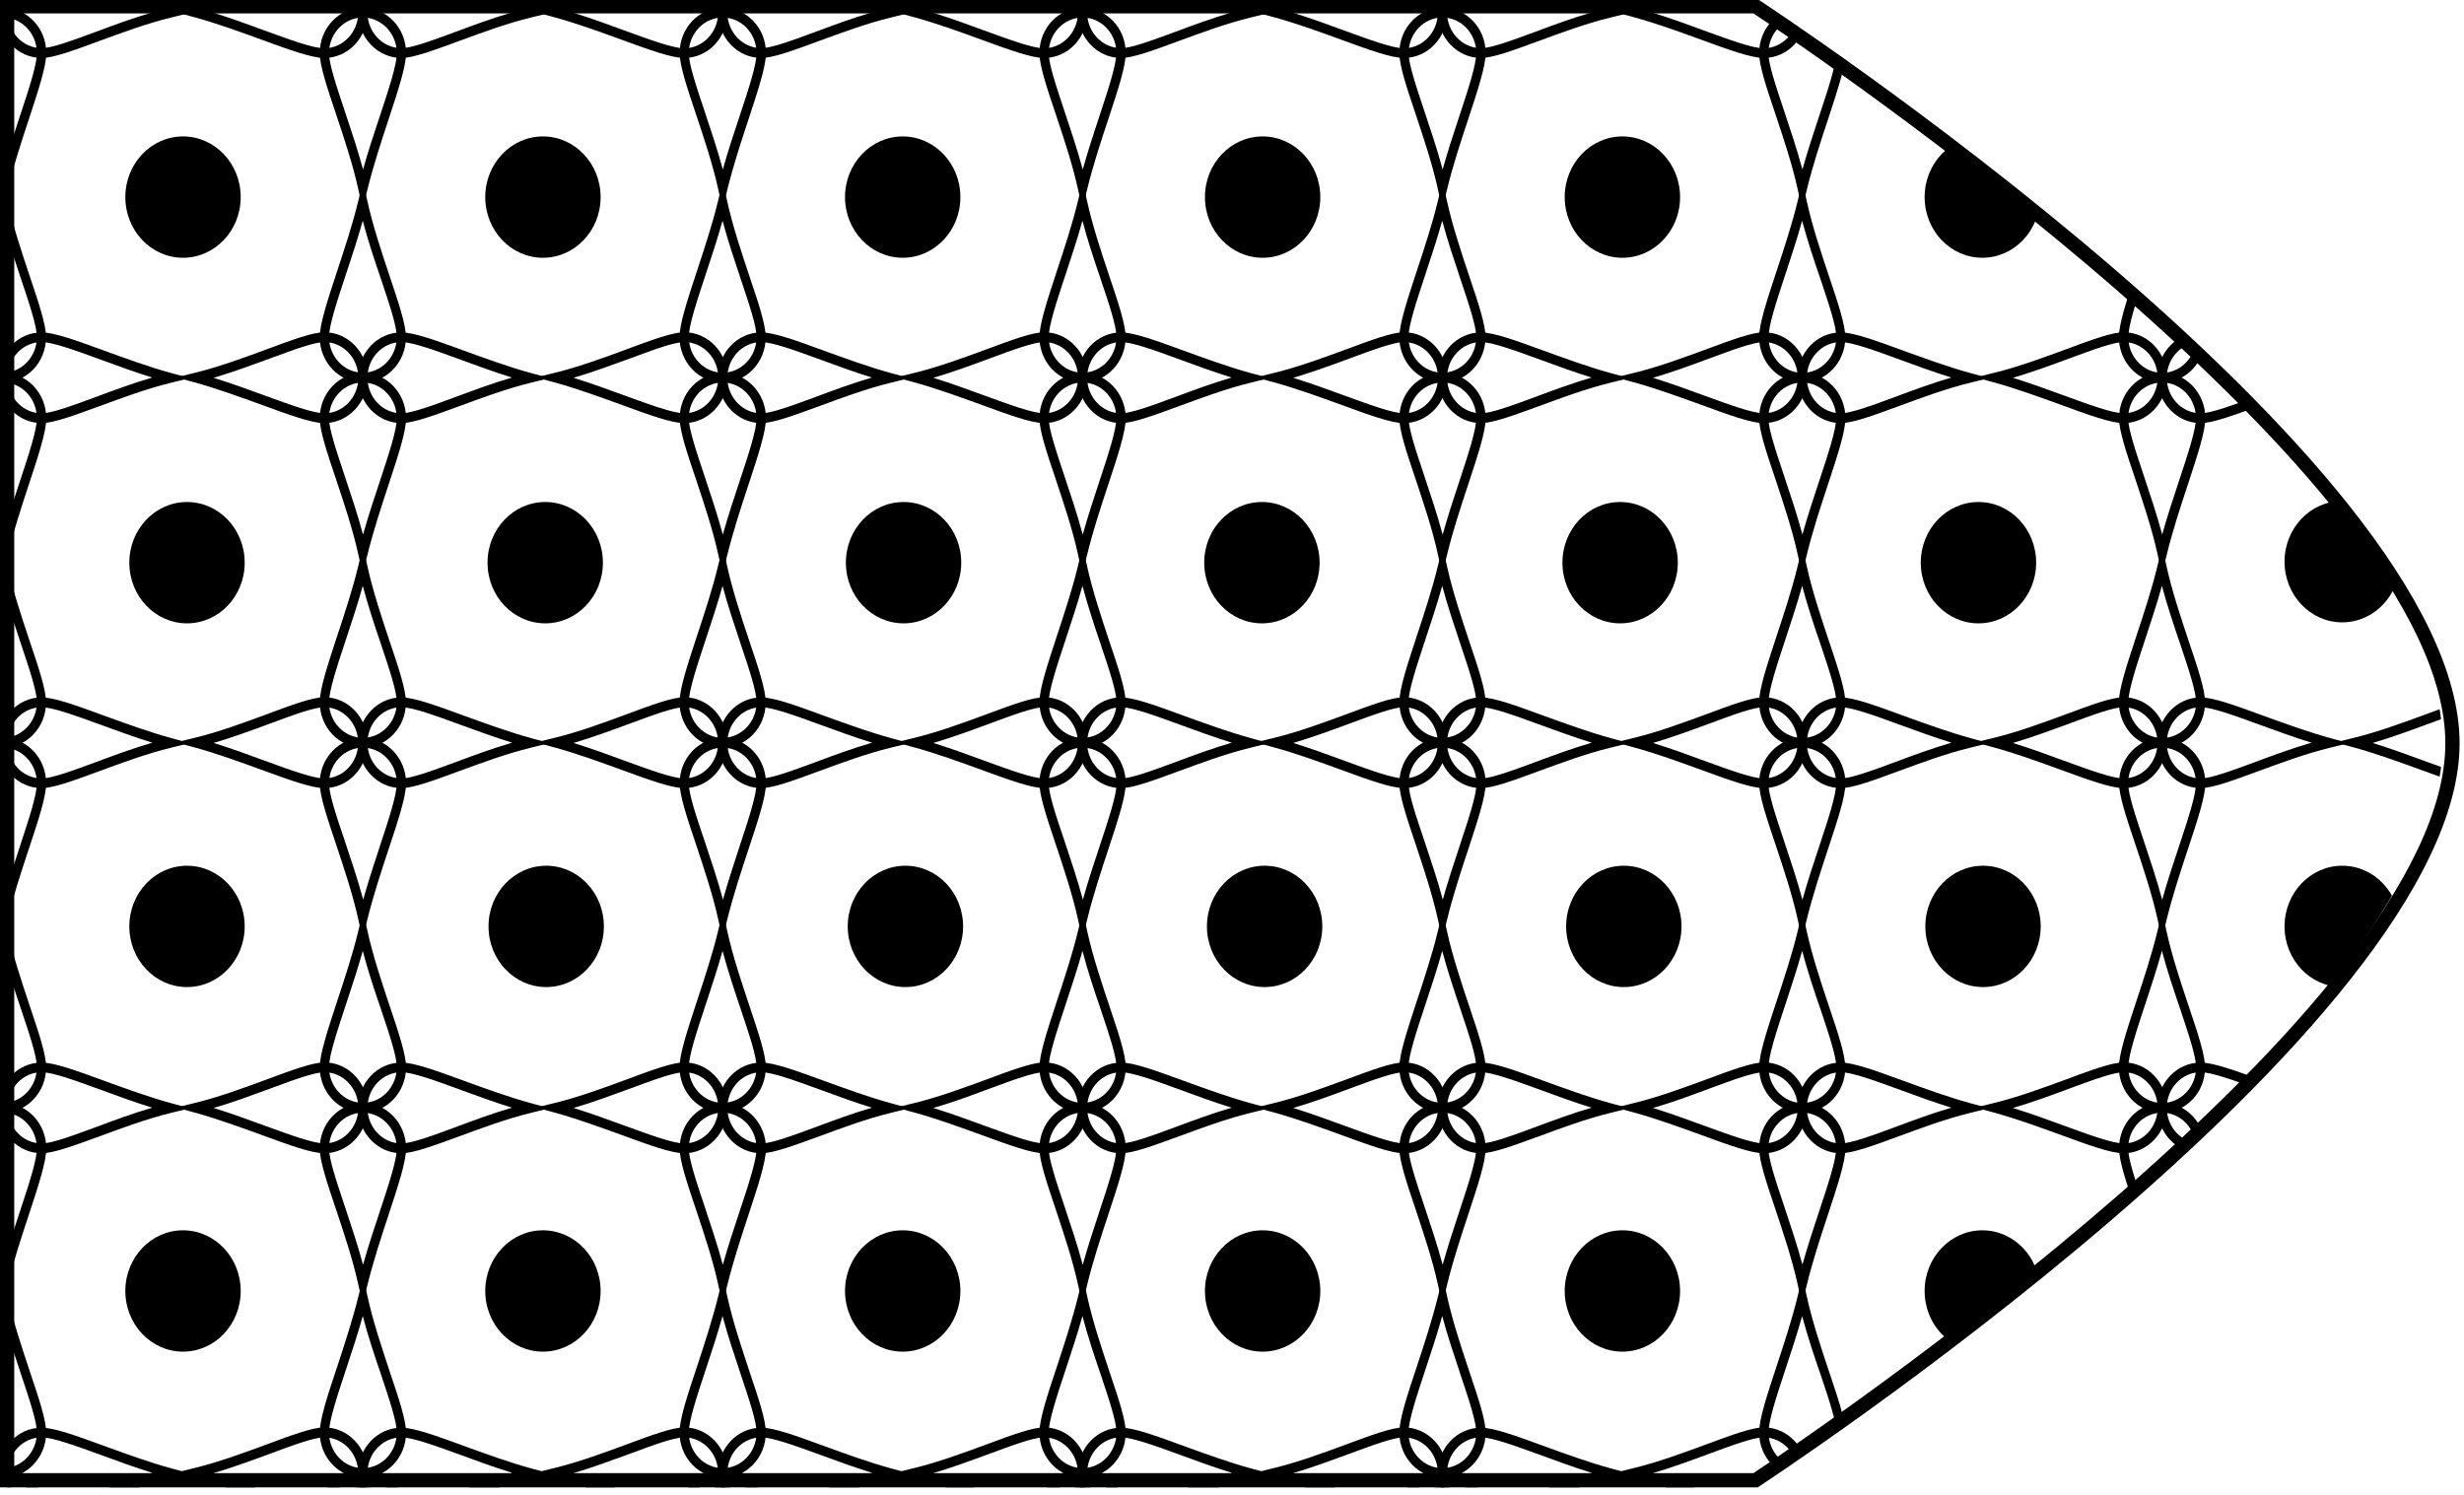 <?xml version="1.0" encoding="utf-8"?>
<!-- Generator: Adobe Illustrator 25.0.0, SVG Export Plug-In . SVG Version: 6.00 Build 0)  -->
<svg version="1.1" xmlns="http://www.w3.org/2000/svg" xmlns:xlink="http://www.w3.org/1999/xlink" x="0px" y="0px"
	 viewBox="0 0 173 105" style="enable-background:new 0 0 173 105;" xml:space="preserve">
<style type="text/css">
	.st0{display:none;}
	.st1{display:inline;fill:#59778E;}
	.st2{fill:#000000;}
	.st3{clip-path:url(#SVGID_2_);}
	.st4{clip-path:url(#SVGID_4_);}
	.st5{clip-path:url(#SVGID_6_);}
	.st6{clip-path:url(#SVGID_8_);}
	.st7{clip-path:url(#SVGID_10_);}
	.st8{display:inline;}
	.st9{clip-path:url(#SVGID_11_);}
</style>
<g id="Camada_2" class="st0">
	<rect x="-1111.5" y="-209.5" class="st1" width="2269" height="1089"/>
</g>
<g id="Camada_1">
	<g>
		<path class="st2" d="M123.11,0.94c3.76,2.5,48.58,32.68,48.58,51.25s-44.82,48.75-48.58,51.25H1V0.94H123.11 M123.41-0.06H0v104.5
			h123.41c0,0,49.28-32.2,49.28-52.25S123.41-0.06,123.41-0.06L123.41-0.06z"/>
	</g>
	<g>
		<defs>
			<path id="SVGID_1_" d="M122.5,104.44H0.5V-0.06l123,0.5c0,0,48,31.7,48,51.75S122.5,104.44,122.5,104.44z"/>
		</defs>
		<clipPath id="SVGID_2_">
			<use xlink:href="#SVGID_1_"  style="overflow:visible;"/>
		</clipPath>
		<g class="st3">
			<g>
				<g>
					<path class="st2" d="M25.48,1.23c-1.67,0-3.03-1.43-3.03-3.19c0-0.93,0.54-2.57,1.22-4.64c0.51-1.54,1.09-3.29,1.49-4.95
						l0.33-1.36l0.3,1.37c0.39,1.78,1.02,3.66,1.57,5.31c0.64,1.89,1.14,3.39,1.14,4.27C28.51-0.2,27.15,1.23,25.48,1.23z
						 M25.47-10.13c-0.36,1.29-0.79,2.58-1.18,3.76c-0.64,1.93-1.19,3.6-1.19,4.41c0,1.38,1.07,2.5,2.38,2.5s2.38-1.12,2.38-2.5
						c0-0.76-0.51-2.28-1.1-4.04C26.32-7.29,25.85-8.71,25.47-10.13z"/>
				</g>
				<g>
					<path class="st2" d="M25.46,14.67l-0.3-1.37c-0.39-1.78-1.02-3.65-1.57-5.3c-0.64-1.9-1.14-3.4-1.14-4.28
						c0-1.76,1.36-3.18,3.03-3.18s3.03,1.43,3.03,3.18c0,0.94-0.54,2.57-1.22,4.64c-0.51,1.54-1.08,3.28-1.49,4.94L25.46,14.67z
						 M25.48,1.23c-1.31,0-2.38,1.12-2.38,2.5c0,0.76,0.51,2.28,1.1,4.05c0.43,1.29,0.91,2.71,1.29,4.12
						c0.36-1.29,0.79-2.58,1.18-3.75c0.64-1.93,1.19-3.6,1.19-4.42C27.86,2.35,26.79,1.23,25.48,1.23z"/>
				</g>
				<g>
					<path class="st2" d="M28.18,4.07c-1.67,0-3.03-1.43-3.03-3.18s1.36-3.19,3.03-3.19c0.89,0,2.45,0.57,4.41,1.29
						c1.47,0.53,3.13,1.14,4.7,1.57l1.29,0.35l-1.3,0.32c-1.69,0.41-3.47,1.07-5.05,1.65C30.44,3.54,29.01,4.07,28.18,4.07z
						 M28.18-1.62c-1.31,0-2.38,1.12-2.38,2.5s1.07,2.5,2.38,2.5c0.72,0,2.17-0.54,3.85-1.16c1.23-0.46,2.58-0.96,3.93-1.35
						c-1.23-0.38-2.46-0.83-3.58-1.24C30.55-1.04,28.96-1.62,28.18-1.62z"/>
				</g>
				<g>
					<path class="st2" d="M22.77,4.07c-0.89,0-2.45-0.57-4.42-1.29c-1.46-0.53-3.12-1.14-4.7-1.57l-1.29-0.35l1.3-0.32
						c1.7-0.41,3.48-1.07,5.05-1.65c1.8-0.67,3.22-1.2,4.06-1.2c1.67,0,3.03,1.43,3.03,3.19S24.44,4.07,22.77,4.07z M15,0.9
						c1.23,0.38,2.46,0.83,3.57,1.24c1.84,0.67,3.42,1.25,4.2,1.25c1.31,0,2.38-1.12,2.38-2.5s-1.07-2.5-2.38-2.5
						c-0.72,0-2.17,0.54-3.84,1.16C17.71,0,16.35,0.5,15,0.9z"/>
				</g>
			</g>
			<g>
				<g>
					<path class="st2" d="M25.48,26.86c-1.67,0-3.03-1.43-3.03-3.18c0-0.93,0.54-2.57,1.22-4.64c0.51-1.54,1.09-3.29,1.49-4.95
						l0.33-1.36l0.3,1.37c0.39,1.78,1.02,3.65,1.57,5.3c0.64,1.9,1.14,3.4,1.14,4.27C28.51,25.43,27.15,26.86,25.48,26.86z
						 M25.47,15.5c-0.36,1.29-0.79,2.58-1.18,3.76c-0.64,1.93-1.19,3.6-1.19,4.41c0,1.38,1.07,2.5,2.38,2.5s2.38-1.12,2.38-2.5
						c0-0.76-0.51-2.28-1.1-4.04C26.32,18.34,25.84,16.92,25.47,15.5z"/>
				</g>
				<g>
					<path class="st2" d="M25.46,40.31l-0.3-1.37c-0.39-1.78-1.02-3.65-1.57-5.3c-0.64-1.9-1.14-3.39-1.14-4.27
						c0-1.76,1.36-3.19,3.03-3.19s3.03,1.43,3.03,3.19c0,0.94-0.54,2.57-1.22,4.64c-0.51,1.54-1.08,3.28-1.49,4.94L25.46,40.31z
						 M25.48,26.86c-1.31,0-2.38,1.12-2.38,2.5c0,0.76,0.51,2.28,1.1,4.05c0.43,1.29,0.91,2.71,1.29,4.13
						c0.36-1.29,0.79-2.58,1.18-3.75c0.64-1.93,1.19-3.6,1.19-4.42C27.86,27.98,26.79,26.86,25.48,26.86z"/>
				</g>
				<g>
					<path class="st2" d="M28.18,29.71c-1.67,0-3.03-1.43-3.03-3.19s1.36-3.18,3.03-3.18c0.89,0,2.45,0.57,4.42,1.29
						c1.46,0.53,3.12,1.14,4.7,1.57l1.29,0.35l-1.3,0.32c-1.69,0.41-3.47,1.07-5.04,1.65C30.44,29.18,29.02,29.71,28.18,29.71z
						 M28.18,24.02c-1.31,0-2.38,1.12-2.38,2.5s1.07,2.5,2.38,2.5c0.72,0,2.17-0.54,3.85-1.16c1.23-0.46,2.58-0.96,3.92-1.35
						c-1.23-0.38-2.46-0.83-3.57-1.24C30.55,24.6,28.96,24.02,28.18,24.02z"/>
				</g>
				<g>
					<path class="st2" d="M22.77,29.71c-0.89,0-2.45-0.57-4.41-1.29c-1.47-0.53-3.13-1.14-4.7-1.57l-1.29-0.35l1.3-0.32
						c1.69-0.41,3.48-1.07,5.05-1.65c1.8-0.67,3.23-1.2,4.06-1.2c1.67,0,3.03,1.43,3.03,3.18S24.44,29.71,22.77,29.71z M15,26.53
						c1.23,0.38,2.46,0.83,3.58,1.24c1.84,0.67,3.42,1.25,4.2,1.25c1.31,0,2.38-1.12,2.38-2.5s-1.07-2.5-2.38-2.5
						c-0.72,0-2.17,0.54-3.84,1.16C17.7,25.63,16.35,26.13,15,26.53z"/>
				</g>
			</g>
			<g>
				<g>
					<path class="st2" d="M25.48,52.5c-1.67,0-3.03-1.43-3.03-3.19c0-0.93,0.54-2.57,1.22-4.64c0.51-1.54,1.09-3.29,1.49-4.95
						l0.33-1.36l0.3,1.37c0.39,1.78,1.02,3.66,1.57,5.31c0.64,1.89,1.14,3.39,1.14,4.27C28.51,51.07,27.15,52.5,25.48,52.5z
						 M25.47,41.14c-0.36,1.29-0.79,2.58-1.18,3.76c-0.64,1.93-1.19,3.6-1.19,4.41c0,1.38,1.07,2.5,2.38,2.5s2.38-1.12,2.38-2.5
						c0-0.76-0.51-2.28-1.1-4.04C26.32,43.98,25.85,42.56,25.47,41.14z"/>
				</g>
				<g>
					<path class="st2" d="M25.46,65.94l-0.3-1.37c-0.39-1.77-1.02-3.65-1.57-5.3c-0.64-1.9-1.14-3.4-1.14-4.28
						c0-1.76,1.36-3.18,3.03-3.18s3.03,1.43,3.03,3.18c0,0.94-0.54,2.58-1.23,4.65c-0.51,1.54-1.08,3.28-1.49,4.93L25.46,65.94z
						 M25.48,52.5c-1.31,0-2.38,1.12-2.38,2.5c0,0.76,0.51,2.29,1.11,4.05c0.43,1.29,0.91,2.71,1.29,4.12
						c0.36-1.29,0.79-2.58,1.17-3.75c0.64-1.93,1.19-3.61,1.19-4.43C27.86,53.62,26.79,52.5,25.48,52.5z"/>
				</g>
				<g>
					<path class="st2" d="M28.18,55.34c-1.67,0-3.03-1.43-3.03-3.18s1.36-3.19,3.03-3.19c0.89,0,2.45,0.57,4.41,1.29
						c1.47,0.53,3.13,1.14,4.7,1.57l1.29,0.35l-1.3,0.32c-1.69,0.41-3.47,1.07-5.05,1.65C30.44,54.81,29.01,55.34,28.18,55.34z
						 M28.18,49.66c-1.31,0-2.38,1.12-2.38,2.5c0,1.38,1.07,2.5,2.38,2.5c0.72,0,2.17-0.54,3.85-1.16c1.23-0.46,2.58-0.96,3.93-1.35
						c-1.23-0.38-2.46-0.83-3.58-1.24C30.55,50.24,28.96,49.66,28.18,49.66z"/>
				</g>
				<g>
					<path class="st2" d="M22.77,55.34c-0.89,0-2.45-0.57-4.42-1.29c-1.46-0.53-3.12-1.14-4.7-1.57l-1.29-0.35l1.3-0.32
						c1.7-0.41,3.48-1.07,5.05-1.65c1.8-0.67,3.22-1.2,4.06-1.2c1.67,0,3.03,1.43,3.03,3.19S24.44,55.34,22.77,55.34z M15,52.17
						c1.23,0.38,2.46,0.83,3.57,1.24c1.84,0.67,3.42,1.25,4.2,1.25c1.31,0,2.38-1.12,2.38-2.5c0-1.38-1.07-2.5-2.38-2.5
						c-0.72,0-2.17,0.54-3.84,1.16C17.71,51.27,16.35,51.77,15,52.17z"/>
				</g>
			</g>
			<g>
				<g>
					<path class="st2" d="M25.48,78.13c-1.67,0-3.03-1.43-3.03-3.18c0-0.93,0.54-2.57,1.22-4.64c0.51-1.54,1.09-3.29,1.49-4.95
						L25.5,64l0.3,1.37c0.39,1.78,1.02,3.65,1.57,5.3c0.64,1.9,1.14,3.4,1.14,4.27C28.51,76.71,27.15,78.13,25.48,78.13z
						 M25.47,66.77c-0.36,1.29-0.79,2.58-1.18,3.76c-0.64,1.93-1.19,3.6-1.19,4.41c0,1.38,1.07,2.5,2.38,2.5s2.38-1.12,2.38-2.5
						c0-0.76-0.51-2.28-1.1-4.04C26.32,69.62,25.84,68.19,25.47,66.77z"/>
				</g>
				<g>
					<path class="st2" d="M25.46,91.58l-0.3-1.37c-0.39-1.78-1.02-3.65-1.57-5.3c-0.64-1.9-1.14-3.39-1.14-4.27
						c0-1.76,1.36-3.19,3.03-3.19s3.03,1.43,3.03,3.19c0,0.94-0.54,2.57-1.22,4.64c-0.51,1.54-1.08,3.28-1.49,4.94L25.46,91.58z
						 M25.48,78.13c-1.31,0-2.38,1.12-2.38,2.5c0,0.76,0.51,2.28,1.1,4.05c0.43,1.29,0.91,2.71,1.29,4.13
						c0.36-1.29,0.79-2.58,1.18-3.75c0.64-1.93,1.19-3.6,1.19-4.42C27.86,79.26,26.79,78.13,25.48,78.13z"/>
				</g>
				<g>
					<path class="st2" d="M28.18,80.98c-1.67,0-3.03-1.43-3.03-3.19s1.36-3.18,3.03-3.18c0.89,0,2.45,0.57,4.42,1.29
						c1.46,0.53,3.12,1.14,4.7,1.57l1.29,0.35l-1.3,0.32c-1.69,0.41-3.47,1.07-5.04,1.65C30.44,80.45,29.02,80.98,28.18,80.98z
						 M28.18,75.29c-1.31,0-2.38,1.12-2.38,2.5c0,1.38,1.07,2.5,2.38,2.5c0.72,0,2.17-0.54,3.85-1.16c1.23-0.46,2.58-0.96,3.92-1.35
						c-1.23-0.38-2.46-0.83-3.57-1.24C30.55,75.87,28.96,75.29,28.18,75.29z"/>
				</g>
				<g>
					<path class="st2" d="M22.77,80.98c-0.89,0-2.45-0.57-4.41-1.29c-1.47-0.53-3.13-1.14-4.7-1.57l-1.29-0.35l1.3-0.32
						c1.69-0.41,3.48-1.07,5.05-1.65c1.8-0.67,3.23-1.2,4.06-1.2c1.67,0,3.03,1.43,3.03,3.18S24.44,80.98,22.77,80.98z M15,77.8
						c1.23,0.38,2.46,0.83,3.58,1.24c1.84,0.67,3.42,1.25,4.2,1.25c1.31,0,2.38-1.12,2.38-2.5c0-1.38-1.07-2.5-2.38-2.5
						c-0.72,0-2.17,0.54-3.84,1.16C17.7,76.9,16.35,77.41,15,77.8z"/>
				</g>
			</g>
			<g>
				<g>
					<path class="st2" d="M25.48,103.77c-1.67,0-3.03-1.43-3.03-3.18c0-0.94,0.54-2.57,1.23-4.64c0.51-1.54,1.08-3.29,1.49-4.94
						l0.33-1.36l0.3,1.37c0.39,1.78,1.02,3.65,1.57,5.31c0.64,1.9,1.14,3.39,1.14,4.27C28.51,102.34,27.15,103.77,25.48,103.77z
						 M25.47,92.41c-0.36,1.29-0.79,2.58-1.18,3.76c-0.64,1.93-1.19,3.6-1.19,4.42c0,1.38,1.07,2.5,2.38,2.5s2.38-1.12,2.38-2.5
						c0-0.76-0.51-2.28-1.1-4.05C26.32,95.25,25.84,93.83,25.47,92.41z"/>
				</g>
				<g>
					<path class="st2" d="M25.46,117.21l-0.3-1.37c-0.39-1.77-1.02-3.65-1.57-5.3c-0.64-1.9-1.14-3.4-1.14-4.28
						c0-1.76,1.36-3.18,3.03-3.18s3.03,1.43,3.03,3.18c0,0.94-0.54,2.58-1.23,4.65c-0.51,1.54-1.08,3.28-1.49,4.93L25.46,117.21z
						 M25.48,103.77c-1.31,0-2.38,1.12-2.38,2.5c0,0.76,0.51,2.29,1.11,4.05c0.43,1.29,0.91,2.71,1.29,4.12
						c0.36-1.29,0.79-2.58,1.17-3.75c0.64-1.93,1.19-3.61,1.19-4.43C27.86,104.89,26.79,103.77,25.48,103.77z"/>
				</g>
				<g>
					<path class="st2" d="M28.18,106.61c-1.67,0-3.03-1.43-3.03-3.18c0-1.76,1.36-3.18,3.03-3.18c0.89,0,2.45,0.57,4.42,1.29
						c1.46,0.53,3.12,1.14,4.7,1.57l1.29,0.35l-1.3,0.32c-1.69,0.41-3.47,1.07-5.05,1.65C30.44,106.08,29.01,106.61,28.18,106.61z
						 M28.18,100.93c-1.31,0-2.38,1.12-2.38,2.5c0,1.38,1.07,2.5,2.38,2.5c0.72,0,2.17-0.54,3.85-1.16
						c1.23-0.46,2.58-0.96,3.93-1.35c-1.23-0.38-2.46-0.83-3.57-1.24C30.55,101.51,28.96,100.93,28.18,100.93z"/>
				</g>
				<g>
					<path class="st2" d="M22.77,106.61c-0.89,0-2.45-0.57-4.42-1.29c-1.46-0.53-3.12-1.14-4.7-1.57l-1.29-0.35l1.3-0.32
						c1.69-0.41,3.48-1.07,5.05-1.65c1.8-0.67,3.23-1.2,4.06-1.2c1.67,0,3.03,1.43,3.03,3.18C25.8,105.18,24.44,106.61,22.77,106.61
						z M15,103.44c1.23,0.38,2.46,0.83,3.57,1.24c1.84,0.67,3.42,1.25,4.2,1.25c1.31,0,2.38-1.12,2.38-2.5c0-1.38-1.07-2.5-2.38-2.5
						c-0.72,0-2.17,0.54-3.84,1.16C17.7,102.54,16.35,103.04,15,103.44z"/>
				</g>
			</g>
			<g>
				<g>
					<path class="st2" d="M0.21,1.23c-1.67,0-3.03-1.43-3.03-3.19c0-0.93,0.54-2.57,1.22-4.64c0.51-1.54,1.09-3.29,1.49-4.95
						l0.33-1.36l0.3,1.37C0.92-9.76,1.55-7.88,2.1-6.23c0.64,1.89,1.14,3.39,1.14,4.27C3.24-0.2,1.88,1.23,0.21,1.23z M0.2-10.13
						c-0.36,1.29-0.79,2.58-1.18,3.76c-0.64,1.93-1.19,3.6-1.19,4.41c0,1.38,1.07,2.5,2.38,2.5s2.38-1.12,2.38-2.5
						c0-0.76-0.51-2.28-1.1-4.04C1.06-7.29,0.58-8.71,0.2-10.13z"/>
				</g>
				<g>
					<path class="st2" d="M0.2,14.67l-0.3-1.37C-0.49,11.53-1.12,9.66-1.67,8c-0.64-1.9-1.14-3.4-1.14-4.28
						c0-1.76,1.36-3.18,3.03-3.18s3.03,1.43,3.03,3.18c0,0.94-0.54,2.57-1.22,4.64c-0.51,1.54-1.08,3.28-1.49,4.94L0.2,14.67z
						 M0.21,1.23c-1.31,0-2.38,1.12-2.38,2.5c0,0.76,0.51,2.28,1.1,4.05c0.43,1.29,0.91,2.71,1.29,4.12
						c0.36-1.29,0.79-2.58,1.18-3.75c0.64-1.93,1.19-3.6,1.19-4.42C2.59,2.35,1.53,1.23,0.21,1.23z"/>
				</g>
				<g>
					<path class="st2" d="M2.92,4.07c-1.67,0-3.03-1.43-3.03-3.18S1.25-2.3,2.92-2.3c0.89,0,2.45,0.57,4.41,1.29
						c1.47,0.53,3.13,1.14,4.7,1.57l1.29,0.35l-1.3,0.32c-1.69,0.41-3.47,1.07-5.05,1.65C5.18,3.54,3.75,4.07,2.92,4.07z M2.92-1.62
						c-1.31,0-2.38,1.12-2.38,2.5s1.07,2.5,2.38,2.5c0.72,0,2.17-0.54,3.85-1.16c1.23-0.46,2.58-0.96,3.93-1.35
						C9.46,0.49,8.23,0.04,7.11-0.37C5.28-1.04,3.69-1.62,2.92-1.62z"/>
				</g>
				<g>
					<path class="st2" d="M-2.49,4.07c-0.89,0-2.45-0.57-4.42-1.29c-1.46-0.53-3.12-1.14-4.7-1.57l-1.29-0.35l1.3-0.32
						c1.7-0.41,3.48-1.07,5.05-1.65c1.8-0.67,3.22-1.2,4.06-1.2c1.67,0,3.03,1.43,3.03,3.19S-0.82,4.07-2.49,4.07z M-10.27,0.9
						c1.23,0.38,2.46,0.83,3.57,1.24c1.84,0.67,3.42,1.25,4.2,1.25c1.31,0,2.38-1.12,2.38-2.5s-1.07-2.5-2.38-2.5
						c-0.72,0-2.17,0.54-3.84,1.16C-7.56,0-8.91,0.5-10.27,0.9z"/>
				</g>
			</g>
			<g>
				<g>
					<path class="st2" d="M0.21,26.86c-1.67,0-3.03-1.43-3.03-3.18c0-0.93,0.54-2.57,1.22-4.64c0.51-1.54,1.09-3.29,1.49-4.95
						l0.33-1.36l0.3,1.37c0.39,1.78,1.02,3.65,1.57,5.3c0.64,1.9,1.14,3.4,1.14,4.27C3.24,25.43,1.88,26.86,0.21,26.86z M0.2,15.5
						c-0.36,1.29-0.79,2.58-1.18,3.76c-0.64,1.93-1.19,3.6-1.19,4.41c0,1.38,1.07,2.5,2.38,2.5s2.38-1.12,2.38-2.5
						c0-0.76-0.51-2.28-1.1-4.04C1.06,18.34,0.58,16.92,0.2,15.5z"/>
				</g>
				<g>
					<path class="st2" d="M0.2,40.31l-0.3-1.37c-0.39-1.78-1.02-3.65-1.57-5.3c-0.64-1.9-1.14-3.39-1.14-4.27
						c0-1.76,1.36-3.19,3.03-3.19s3.03,1.43,3.03,3.19c0,0.94-0.54,2.57-1.22,4.64c-0.51,1.54-1.08,3.28-1.49,4.94L0.2,40.31z
						 M0.21,26.86c-1.31,0-2.38,1.12-2.38,2.5c0,0.76,0.51,2.28,1.1,4.05c0.43,1.29,0.91,2.71,1.29,4.13
						c0.36-1.29,0.79-2.58,1.18-3.75c0.64-1.93,1.19-3.6,1.19-4.42C2.59,27.98,1.53,26.86,0.21,26.86z"/>
				</g>
				<g>
					<path class="st2" d="M2.92,29.71c-1.67,0-3.03-1.43-3.03-3.19s1.36-3.18,3.03-3.18c0.89,0,2.45,0.57,4.42,1.29
						c1.46,0.53,3.12,1.14,4.7,1.57l1.29,0.35l-1.3,0.32c-1.69,0.41-3.47,1.07-5.04,1.65C5.18,29.18,3.75,29.71,2.92,29.71z
						 M2.92,24.02c-1.31,0-2.38,1.12-2.38,2.5s1.07,2.5,2.38,2.5c0.72,0,2.17-0.54,3.85-1.16c1.23-0.46,2.58-0.96,3.92-1.35
						c-1.23-0.38-2.46-0.83-3.57-1.24C5.28,24.6,3.7,24.02,2.92,24.02z"/>
				</g>
				<g>
					<path class="st2" d="M-2.49,29.71c-0.89,0-2.45-0.57-4.41-1.29c-1.47-0.53-3.13-1.14-4.7-1.57l-1.29-0.35l1.3-0.32
						c1.69-0.41,3.48-1.07,5.05-1.65c1.8-0.67,3.23-1.2,4.06-1.2c1.67,0,3.03,1.43,3.03,3.18S-0.82,29.71-2.49,29.71z M-10.27,26.53
						c1.23,0.38,2.46,0.83,3.58,1.24c1.84,0.67,3.42,1.25,4.2,1.25c1.31,0,2.38-1.12,2.38-2.5s-1.07-2.5-2.38-2.5
						c-0.72,0-2.17,0.54-3.84,1.16C-7.56,25.63-8.92,26.13-10.27,26.53z"/>
				</g>
			</g>
			<g>
				<g>
					<path class="st2" d="M0.21,52.5c-1.67,0-3.03-1.43-3.03-3.19c0-0.93,0.54-2.57,1.22-4.64c0.51-1.54,1.09-3.29,1.49-4.95
						l0.33-1.36l0.3,1.37c0.39,1.78,1.02,3.66,1.57,5.31c0.64,1.89,1.14,3.39,1.14,4.27C3.24,51.07,1.88,52.5,0.21,52.5z M0.2,41.14
						c-0.36,1.29-0.79,2.58-1.18,3.76c-0.64,1.93-1.19,3.6-1.19,4.41c0,1.38,1.07,2.5,2.38,2.5s2.38-1.12,2.38-2.5
						c0-0.76-0.51-2.28-1.1-4.04C1.06,43.98,0.58,42.56,0.2,41.14z"/>
				</g>
				<g>
					<path class="st2" d="M0.2,65.94l-0.3-1.37c-0.39-1.77-1.02-3.65-1.57-5.3c-0.64-1.9-1.14-3.4-1.14-4.28
						c0-1.76,1.36-3.18,3.03-3.18S3.24,53.24,3.24,55c0,0.94-0.54,2.58-1.23,4.65c-0.51,1.54-1.08,3.28-1.49,4.93L0.2,65.94z
						 M0.21,52.5c-1.31,0-2.38,1.12-2.38,2.5c0,0.76,0.51,2.29,1.11,4.05c0.43,1.29,0.91,2.71,1.29,4.12
						c0.36-1.29,0.79-2.58,1.17-3.75c0.64-1.93,1.19-3.61,1.19-4.43C2.59,53.62,1.53,52.5,0.21,52.5z"/>
				</g>
				<g>
					<path class="st2" d="M2.92,55.34c-1.67,0-3.03-1.43-3.03-3.18s1.36-3.19,3.03-3.19c0.89,0,2.45,0.57,4.41,1.29
						c1.47,0.53,3.13,1.14,4.7,1.57l1.29,0.35l-1.3,0.32c-1.69,0.41-3.47,1.07-5.05,1.65C5.18,54.81,3.75,55.34,2.92,55.34z
						 M2.92,49.66c-1.31,0-2.38,1.12-2.38,2.5c0,1.38,1.07,2.5,2.38,2.5c0.72,0,2.17-0.54,3.85-1.16c1.23-0.46,2.58-0.96,3.93-1.35
						c-1.23-0.38-2.46-0.83-3.58-1.24C5.28,50.24,3.69,49.66,2.92,49.66z"/>
				</g>
				<g>
					<path class="st2" d="M-2.49,55.34c-0.89,0-2.45-0.57-4.42-1.29c-1.46-0.53-3.12-1.14-4.7-1.57l-1.29-0.35l1.3-0.32
						c1.7-0.41,3.48-1.07,5.05-1.65c1.8-0.67,3.22-1.2,4.06-1.2c1.67,0,3.03,1.43,3.03,3.19S-0.82,55.34-2.49,55.34z M-10.27,52.17
						c1.23,0.38,2.46,0.83,3.57,1.24c1.84,0.67,3.42,1.25,4.2,1.25c1.31,0,2.38-1.12,2.38-2.5c0-1.38-1.07-2.5-2.38-2.5
						c-0.72,0-2.17,0.54-3.84,1.16C-7.56,51.27-8.91,51.77-10.27,52.17z"/>
				</g>
			</g>
			<g>
				<g>
					<path class="st2" d="M0.21,78.13c-1.67,0-3.03-1.43-3.03-3.18c0-0.93,0.54-2.57,1.22-4.64c0.51-1.54,1.09-3.29,1.49-4.95
						L0.23,64l0.3,1.37c0.39,1.78,1.02,3.65,1.57,5.3c0.64,1.9,1.14,3.4,1.14,4.27C3.24,76.71,1.88,78.13,0.21,78.13z M0.2,66.77
						c-0.36,1.29-0.79,2.58-1.18,3.76c-0.64,1.93-1.19,3.6-1.19,4.41c0,1.38,1.07,2.5,2.38,2.5s2.38-1.12,2.38-2.5
						c0-0.76-0.51-2.28-1.1-4.04C1.06,69.62,0.58,68.19,0.2,66.77z"/>
				</g>
				<g>
					<path class="st2" d="M0.2,91.58l-0.3-1.37c-0.39-1.78-1.02-3.65-1.57-5.3c-0.64-1.9-1.14-3.39-1.14-4.27
						c0-1.76,1.36-3.19,3.03-3.19s3.03,1.43,3.03,3.19c0,0.94-0.54,2.57-1.22,4.64c-0.51,1.54-1.08,3.28-1.49,4.94L0.2,91.58z
						 M0.21,78.13c-1.31,0-2.38,1.12-2.38,2.5c0,0.76,0.51,2.28,1.1,4.05c0.43,1.29,0.91,2.71,1.29,4.13
						c0.36-1.29,0.79-2.58,1.18-3.75c0.64-1.93,1.19-3.6,1.19-4.42C2.59,79.26,1.53,78.13,0.21,78.13z"/>
				</g>
				<g>
					<path class="st2" d="M2.92,80.98c-1.67,0-3.03-1.43-3.03-3.19s1.36-3.18,3.03-3.18c0.89,0,2.45,0.57,4.42,1.29
						c1.46,0.53,3.12,1.14,4.7,1.57l1.29,0.35l-1.3,0.32c-1.69,0.41-3.47,1.07-5.04,1.65C5.18,80.45,3.75,80.98,2.92,80.98z
						 M2.92,75.29c-1.31,0-2.38,1.12-2.38,2.5c0,1.38,1.07,2.5,2.38,2.5c0.72,0,2.17-0.54,3.85-1.16c1.23-0.46,2.58-0.96,3.92-1.35
						c-1.23-0.38-2.46-0.83-3.57-1.24C5.28,75.87,3.7,75.29,2.92,75.29z"/>
				</g>
				<g>
					<path class="st2" d="M-2.49,80.98c-0.89,0-2.45-0.57-4.41-1.29c-1.47-0.53-3.13-1.14-4.7-1.57l-1.29-0.35l1.3-0.32
						c1.69-0.41,3.48-1.07,5.05-1.65c1.8-0.67,3.23-1.2,4.06-1.2c1.67,0,3.03,1.43,3.03,3.18S-0.82,80.98-2.49,80.98z M-10.27,77.8
						c1.23,0.38,2.46,0.83,3.58,1.24c1.84,0.67,3.42,1.25,4.2,1.25c1.31,0,2.38-1.12,2.38-2.5c0-1.38-1.07-2.5-2.38-2.5
						c-0.72,0-2.17,0.54-3.84,1.16C-7.56,76.9-8.92,77.41-10.27,77.8z"/>
				</g>
			</g>
			<g>
				<g>
					<path class="st2" d="M0.21,103.77c-1.67,0-3.03-1.43-3.03-3.18c0-0.94,0.54-2.57,1.23-4.64C-1.08,94.4-0.51,92.66-0.1,91
						l0.33-1.36l0.3,1.37c0.39,1.78,1.02,3.65,1.57,5.31c0.64,1.9,1.14,3.39,1.14,4.27C3.24,102.34,1.88,103.77,0.21,103.77z
						 M0.2,92.41c-0.36,1.29-0.79,2.58-1.18,3.76c-0.64,1.93-1.19,3.6-1.19,4.42c0,1.38,1.07,2.5,2.38,2.5s2.38-1.12,2.38-2.5
						c0-0.76-0.51-2.28-1.1-4.05C1.06,95.25,0.58,93.83,0.2,92.41z"/>
				</g>
				<g>
					<path class="st2" d="M0.2,117.21l-0.3-1.37c-0.39-1.77-1.02-3.65-1.57-5.3c-0.64-1.9-1.14-3.4-1.14-4.28
						c0-1.76,1.36-3.18,3.03-3.18s3.03,1.43,3.03,3.18c0,0.94-0.54,2.58-1.23,4.65c-0.51,1.54-1.08,3.28-1.49,4.93L0.2,117.21z
						 M0.21,103.77c-1.31,0-2.38,1.12-2.38,2.5c0,0.76,0.51,2.29,1.11,4.05c0.43,1.29,0.91,2.71,1.29,4.12
						c0.36-1.29,0.79-2.58,1.17-3.75c0.64-1.93,1.19-3.61,1.19-4.43C2.59,104.89,1.53,103.77,0.21,103.77z"/>
				</g>
				<g>
					<path class="st2" d="M2.92,106.61c-1.67,0-3.03-1.43-3.03-3.18c0-1.76,1.36-3.18,3.03-3.18c0.89,0,2.45,0.57,4.42,1.29
						c1.46,0.53,3.12,1.14,4.7,1.57l1.29,0.35l-1.3,0.32c-1.69,0.41-3.47,1.07-5.05,1.65C5.18,106.08,3.75,106.61,2.92,106.61z
						 M2.92,100.93c-1.31,0-2.38,1.12-2.38,2.5c0,1.38,1.07,2.5,2.38,2.5c0.72,0,2.17-0.54,3.85-1.16c1.23-0.46,2.58-0.96,3.93-1.35
						c-1.23-0.38-2.46-0.83-3.57-1.24C5.28,101.51,3.7,100.93,2.92,100.93z"/>
				</g>
				<g>
					<path class="st2" d="M-2.49,106.61c-0.89,0-2.45-0.57-4.42-1.29c-1.46-0.53-3.12-1.14-4.7-1.57l-1.29-0.35l1.3-0.32
						c1.69-0.41,3.48-1.07,5.05-1.65c1.8-0.67,3.23-1.2,4.06-1.2c1.67,0,3.03,1.43,3.03,3.18C0.54,105.18-0.82,106.61-2.49,106.61z
						 M-10.27,103.44c1.23,0.38,2.46,0.83,3.57,1.24c1.84,0.67,3.42,1.25,4.2,1.25c1.31,0,2.38-1.12,2.38-2.5
						c0-1.38-1.07-2.5-2.38-2.5c-0.72,0-2.17,0.54-3.84,1.16C-7.56,102.54-8.92,103.04-10.27,103.44z"/>
				</g>
			</g>
			<g>
				<g>
					<path class="st2" d="M76.01,1.23c-1.67,0-3.03-1.43-3.03-3.19c0-0.93,0.54-2.57,1.22-4.64c0.51-1.54,1.09-3.29,1.49-4.95
						l0.33-1.36l0.3,1.37c0.39,1.78,1.02,3.66,1.57,5.31c0.64,1.89,1.14,3.39,1.14,4.27C79.04-0.2,77.68,1.23,76.01,1.23z M76-10.13
						c-0.36,1.29-0.79,2.58-1.18,3.76c-0.64,1.93-1.19,3.6-1.19,4.41c0,1.38,1.07,2.5,2.38,2.5c1.31,0,2.38-1.12,2.38-2.5
						c0-0.76-0.51-2.28-1.1-4.04C76.85-7.29,76.38-8.71,76-10.13z"/>
				</g>
				<g>
					<path class="st2" d="M75.99,14.67l-0.3-1.37c-0.39-1.78-1.02-3.65-1.57-5.3c-0.64-1.9-1.14-3.4-1.14-4.28
						c0-1.76,1.36-3.18,3.03-3.18s3.03,1.43,3.03,3.18c0,0.93-0.54,2.57-1.22,4.63c-0.51,1.54-1.09,3.29-1.49,4.95L75.99,14.67z
						 M76.01,1.23c-1.31,0-2.38,1.12-2.38,2.5c0,0.76,0.51,2.28,1.1,4.05c0.43,1.29,0.91,2.71,1.29,4.12
						c0.36-1.29,0.79-2.59,1.18-3.77c0.64-1.93,1.18-3.59,1.18-4.41C78.39,2.35,77.32,1.23,76.01,1.23z"/>
				</g>
				<g>
					<path class="st2" d="M78.71,4.07c-1.67,0-3.03-1.43-3.03-3.18s1.36-3.19,3.03-3.19c0.89,0,2.45,0.57,4.41,1.29
						c1.47,0.53,3.13,1.14,4.7,1.57l1.29,0.35l-1.3,0.32c-1.69,0.41-3.47,1.07-5.05,1.65C80.97,3.54,79.55,4.07,78.71,4.07z
						 M78.71-1.62c-1.31,0-2.38,1.12-2.38,2.5s1.07,2.5,2.38,2.5c0.72,0,2.17-0.54,3.85-1.16c1.23-0.46,2.58-0.96,3.93-1.35
						c-1.23-0.38-2.46-0.83-3.58-1.24C81.08-1.04,79.49-1.62,78.71-1.62z"/>
				</g>
				<g>
					<path class="st2" d="M73.31,4.07c-0.89,0-2.45-0.57-4.42-1.29c-1.46-0.53-3.12-1.14-4.7-1.57l-1.29-0.35l1.3-0.32
						c1.69-0.41,3.47-1.07,5.05-1.65c1.8-0.67,3.23-1.2,4.06-1.2c1.67,0,3.03,1.43,3.03,3.19S74.98,4.07,73.31,4.07z M65.53,0.9
						c1.23,0.38,2.46,0.83,3.57,1.24c1.84,0.67,3.42,1.25,4.2,1.25c1.31,0,2.38-1.12,2.38-2.5s-1.07-2.5-2.38-2.5
						c-0.72,0-2.17,0.54-3.84,1.16C68.24,0,66.88,0.5,65.53,0.9z"/>
				</g>
			</g>
			<g>
				<g>
					<path class="st2" d="M76.01,26.86c-1.67,0-3.03-1.43-3.03-3.18c0-0.93,0.54-2.57,1.22-4.64c0.51-1.54,1.09-3.29,1.49-4.95
						l0.33-1.36l0.3,1.37c0.39,1.78,1.02,3.65,1.57,5.3c0.64,1.9,1.14,3.4,1.14,4.27C79.04,25.43,77.68,26.86,76.01,26.86z M76,15.5
						c-0.36,1.29-0.79,2.58-1.18,3.76c-0.64,1.93-1.19,3.6-1.19,4.41c0,1.38,1.07,2.5,2.38,2.5c1.31,0,2.38-1.12,2.38-2.5
						c0-0.76-0.51-2.28-1.1-4.04C76.85,18.34,76.37,16.92,76,15.5z"/>
				</g>
				<g>
					<path class="st2" d="M75.99,40.31l-0.3-1.37c-0.39-1.78-1.02-3.65-1.57-5.3c-0.64-1.9-1.14-3.39-1.14-4.27
						c0-1.76,1.36-3.19,3.03-3.19s3.03,1.43,3.03,3.19c0,0.93-0.54,2.57-1.22,4.63c-0.51,1.54-1.09,3.29-1.49,4.95L75.99,40.31z
						 M76.01,26.86c-1.31,0-2.38,1.12-2.38,2.5c0,0.76,0.51,2.28,1.1,4.05c0.43,1.29,0.91,2.71,1.29,4.13
						c0.36-1.29,0.79-2.59,1.18-3.77c0.64-1.93,1.18-3.59,1.18-4.41C78.39,27.98,77.32,26.86,76.01,26.86z"/>
				</g>
				<g>
					<path class="st2" d="M78.71,29.71c-1.67,0-3.03-1.43-3.03-3.19s1.36-3.18,3.03-3.18c0.89,0,2.45,0.57,4.42,1.29
						c1.46,0.53,3.12,1.14,4.7,1.57l1.29,0.35l-1.3,0.32c-1.69,0.41-3.47,1.07-5.04,1.65C80.97,29.18,79.55,29.71,78.71,29.71z
						 M78.71,24.02c-1.31,0-2.38,1.12-2.38,2.5s1.07,2.5,2.38,2.5c0.72,0,2.17-0.54,3.85-1.16c1.23-0.46,2.58-0.96,3.92-1.35
						c-1.23-0.38-2.46-0.83-3.57-1.24C81.08,24.6,79.49,24.02,78.71,24.02z"/>
				</g>
				<g>
					<path class="st2" d="M73.31,29.71c-0.89,0-2.45-0.57-4.41-1.29c-1.47-0.53-3.13-1.14-4.7-1.57l-1.29-0.35l1.3-0.32
						c1.69-0.41,3.47-1.07,5.05-1.65c1.8-0.67,3.23-1.2,4.06-1.2c1.67,0,3.03,1.43,3.03,3.18S74.98,29.71,73.31,29.71z M65.53,26.53
						c1.23,0.38,2.46,0.83,3.58,1.24c1.84,0.67,3.42,1.25,4.2,1.25c1.31,0,2.38-1.12,2.38-2.5s-1.07-2.5-2.38-2.5
						c-0.72,0-2.17,0.54-3.85,1.16C68.23,25.64,66.88,26.13,65.53,26.53z"/>
				</g>
			</g>
			<g>
				<g>
					<path class="st2" d="M76.01,52.5c-1.67,0-3.03-1.43-3.03-3.19c0-0.93,0.54-2.57,1.22-4.64c0.51-1.54,1.09-3.29,1.49-4.95
						l0.33-1.36l0.3,1.37c0.39,1.78,1.02,3.66,1.57,5.31c0.64,1.89,1.14,3.39,1.14,4.27C79.04,51.07,77.68,52.5,76.01,52.5z
						 M76,41.14c-0.36,1.29-0.79,2.58-1.18,3.76c-0.64,1.93-1.19,3.6-1.19,4.41c0,1.38,1.07,2.5,2.38,2.5c1.31,0,2.38-1.12,2.38-2.5
						c0-0.76-0.51-2.28-1.1-4.04C76.85,43.98,76.38,42.56,76,41.14z"/>
				</g>
				<g>
					<path class="st2" d="M75.99,65.94l-0.3-1.37c-0.39-1.77-1.02-3.65-1.57-5.3c-0.64-1.9-1.14-3.4-1.14-4.28
						c0-1.76,1.36-3.18,3.03-3.18s3.03,1.43,3.03,3.18c0,0.94-0.54,2.57-1.22,4.64c-0.51,1.54-1.09,3.29-1.49,4.95L75.99,65.94z
						 M76.01,52.5c-1.31,0-2.38,1.12-2.38,2.5c0,0.76,0.51,2.29,1.11,4.05c0.43,1.29,0.91,2.71,1.29,4.12
						c0.36-1.29,0.79-2.58,1.18-3.76c0.64-1.93,1.19-3.59,1.19-4.41C78.39,53.62,77.32,52.5,76.01,52.5z"/>
				</g>
				<g>
					<path class="st2" d="M78.71,55.34c-1.67,0-3.03-1.43-3.03-3.18s1.36-3.19,3.03-3.19c0.89,0,2.45,0.57,4.41,1.29
						c1.47,0.53,3.13,1.14,4.7,1.57l1.29,0.35l-1.3,0.32c-1.69,0.41-3.47,1.07-5.05,1.65C80.97,54.81,79.55,55.34,78.71,55.34z
						 M78.71,49.66c-1.31,0-2.38,1.12-2.38,2.5c0,1.38,1.07,2.5,2.38,2.5c0.72,0,2.17-0.54,3.85-1.16c1.23-0.46,2.58-0.96,3.93-1.35
						c-1.23-0.38-2.46-0.83-3.58-1.24C81.08,50.24,79.49,49.66,78.71,49.66z"/>
				</g>
				<g>
					<path class="st2" d="M73.31,55.34c-0.89,0-2.45-0.57-4.42-1.29c-1.46-0.53-3.12-1.14-4.7-1.57l-1.29-0.35l1.3-0.32
						c1.69-0.41,3.47-1.07,5.05-1.65c1.8-0.67,3.23-1.2,4.06-1.2c1.67,0,3.03,1.43,3.03,3.19S74.98,55.34,73.31,55.34z M65.53,52.17
						c1.23,0.38,2.46,0.83,3.57,1.24c1.84,0.67,3.42,1.25,4.2,1.25c1.31,0,2.38-1.12,2.38-2.5c0-1.38-1.07-2.5-2.38-2.5
						c-0.72,0-2.17,0.54-3.84,1.16C68.24,51.27,66.88,51.77,65.53,52.17z"/>
				</g>
			</g>
			<g>
				<g>
					<path class="st2" d="M76.01,78.13c-1.67,0-3.03-1.43-3.03-3.18c0-0.93,0.54-2.57,1.22-4.64c0.51-1.54,1.09-3.29,1.49-4.95
						L76.03,64l0.3,1.37c0.39,1.78,1.02,3.65,1.57,5.3c0.64,1.9,1.14,3.4,1.14,4.27C79.04,76.71,77.68,78.13,76.01,78.13z M76,66.77
						c-0.36,1.29-0.79,2.58-1.18,3.76c-0.64,1.93-1.19,3.6-1.19,4.41c0,1.38,1.07,2.5,2.38,2.5c1.31,0,2.38-1.12,2.38-2.5
						c0-0.76-0.51-2.28-1.1-4.04C76.85,69.62,76.37,68.19,76,66.77z"/>
				</g>
				<g>
					<path class="st2" d="M75.99,91.58l-0.3-1.37c-0.39-1.78-1.02-3.65-1.57-5.3c-0.64-1.9-1.14-3.39-1.14-4.27
						c0-1.76,1.36-3.19,3.03-3.19s3.03,1.43,3.03,3.19c0,0.93-0.54,2.57-1.22,4.63c-0.51,1.54-1.09,3.29-1.49,4.95L75.99,91.58z
						 M76.01,78.13c-1.31,0-2.38,1.12-2.38,2.5c0,0.76,0.51,2.28,1.1,4.05c0.43,1.29,0.91,2.71,1.29,4.13
						c0.36-1.29,0.79-2.59,1.18-3.77c0.64-1.93,1.18-3.59,1.18-4.41C78.39,79.26,77.32,78.13,76.01,78.13z"/>
				</g>
				<g>
					<path class="st2" d="M78.71,80.98c-1.67,0-3.03-1.43-3.03-3.19s1.36-3.18,3.03-3.18c0.89,0,2.45,0.57,4.42,1.29
						c1.46,0.53,3.12,1.14,4.7,1.57l1.29,0.35l-1.3,0.32c-1.69,0.41-3.47,1.07-5.04,1.65C80.97,80.45,79.55,80.98,78.71,80.98z
						 M78.71,75.29c-1.31,0-2.38,1.12-2.38,2.5c0,1.38,1.07,2.5,2.38,2.5c0.72,0,2.17-0.54,3.85-1.16c1.23-0.46,2.58-0.96,3.92-1.35
						c-1.23-0.38-2.46-0.83-3.57-1.24C81.08,75.87,79.49,75.29,78.71,75.29z"/>
				</g>
				<g>
					<path class="st2" d="M73.31,80.98c-0.89,0-2.45-0.57-4.41-1.29c-1.47-0.53-3.13-1.14-4.7-1.57l-1.29-0.35l1.3-0.32
						c1.69-0.41,3.47-1.07,5.05-1.65c1.8-0.67,3.23-1.2,4.06-1.2c1.67,0,3.03,1.43,3.03,3.18S74.98,80.98,73.31,80.98z M65.53,77.8
						c1.23,0.38,2.46,0.83,3.58,1.24c1.84,0.67,3.42,1.25,4.2,1.25c1.31,0,2.38-1.12,2.38-2.5c0-1.38-1.07-2.5-2.38-2.5
						c-0.72,0-2.17,0.54-3.85,1.16C68.23,76.91,66.88,77.41,65.53,77.8z"/>
				</g>
			</g>
			<g>
				<g>
					<path class="st2" d="M76.01,103.77c-1.67,0-3.03-1.43-3.03-3.18c0-0.94,0.54-2.57,1.23-4.64c0.51-1.54,1.08-3.29,1.49-4.94
						l0.33-1.36l0.3,1.37c0.39,1.78,1.02,3.65,1.57,5.31c0.64,1.9,1.14,3.39,1.14,4.27C79.04,102.34,77.68,103.77,76.01,103.77z
						 M76,92.41c-0.36,1.29-0.79,2.58-1.18,3.76c-0.64,1.93-1.19,3.6-1.19,4.42c0,1.38,1.07,2.5,2.38,2.5c1.31,0,2.38-1.12,2.38-2.5
						c0-0.76-0.51-2.28-1.1-4.05C76.85,95.25,76.37,93.83,76,92.41z"/>
				</g>
				<g>
					<path class="st2" d="M75.99,117.21l-0.3-1.37c-0.39-1.77-1.02-3.65-1.57-5.3c-0.64-1.9-1.14-3.4-1.14-4.28
						c0-1.76,1.36-3.18,3.03-3.18s3.03,1.43,3.03,3.18c0,0.94-0.54,2.57-1.22,4.64c-0.51,1.54-1.09,3.29-1.49,4.95L75.99,117.21z
						 M76.01,103.77c-1.31,0-2.38,1.12-2.38,2.5c0,0.76,0.51,2.29,1.11,4.05c0.43,1.29,0.91,2.71,1.29,4.12
						c0.36-1.29,0.79-2.58,1.18-3.76c0.64-1.93,1.19-3.59,1.19-4.41C78.39,104.89,77.32,103.77,76.01,103.77z"/>
				</g>
				<g>
					<path class="st2" d="M78.71,106.61c-1.67,0-3.03-1.43-3.03-3.18c0-1.76,1.36-3.18,3.03-3.18c0.89,0,2.45,0.57,4.42,1.29
						c1.46,0.53,3.12,1.14,4.7,1.57l1.29,0.35l-1.3,0.32c-1.69,0.41-3.47,1.07-5.05,1.65C80.97,106.08,79.55,106.61,78.71,106.61z
						 M78.71,100.93c-1.31,0-2.38,1.12-2.38,2.5c0,1.38,1.07,2.5,2.38,2.5c0.72,0,2.17-0.54,3.85-1.16
						c1.23-0.46,2.58-0.96,3.93-1.35c-1.23-0.38-2.46-0.83-3.57-1.24C81.08,101.51,79.49,100.93,78.71,100.93z"/>
				</g>
				<g>
					<path class="st2" d="M73.31,106.61c-0.89,0-2.45-0.57-4.42-1.29c-1.46-0.53-3.12-1.14-4.7-1.57l-1.29-0.35l1.3-0.32
						c1.69-0.41,3.47-1.07,5.05-1.65c1.8-0.67,3.23-1.2,4.06-1.2c1.67,0,3.03,1.43,3.03,3.18
						C76.34,105.18,74.98,106.61,73.31,106.61z M65.53,103.44c1.23,0.38,2.46,0.83,3.57,1.24c1.84,0.67,3.42,1.25,4.2,1.25
						c1.31,0,2.38-1.12,2.38-2.5c0-1.38-1.07-2.5-2.38-2.5c-0.72,0-2.17,0.54-3.85,1.16C68.23,102.54,66.88,103.04,65.53,103.44z"/>
				</g>
			</g>
			<g>
				<g>
					<path class="st2" d="M50.74,1.23c-1.67,0-3.03-1.43-3.03-3.19c0-0.93,0.54-2.57,1.22-4.64c0.51-1.54,1.09-3.29,1.49-4.95
						l0.33-1.36l0.3,1.37c0.39,1.78,1.02,3.66,1.57,5.31c0.64,1.89,1.14,3.39,1.14,4.27C53.77-0.2,52.41,1.23,50.74,1.23z
						 M50.73-10.13c-0.36,1.29-0.79,2.58-1.18,3.76c-0.64,1.93-1.19,3.6-1.19,4.41c0,1.38,1.07,2.5,2.38,2.5s2.38-1.12,2.38-2.5
						c0-0.76-0.51-2.28-1.1-4.04C51.59-7.29,51.11-8.71,50.73-10.13z"/>
				</g>
				<g>
					<path class="st2" d="M50.73,14.67l-0.3-1.37c-0.39-1.78-1.02-3.65-1.57-5.3c-0.64-1.9-1.14-3.4-1.14-4.28
						c0-1.76,1.36-3.18,3.03-3.18s3.03,1.43,3.03,3.18c0,0.94-0.54,2.57-1.22,4.64c-0.51,1.54-1.08,3.28-1.49,4.94L50.73,14.67z
						 M50.74,1.23c-1.31,0-2.38,1.12-2.38,2.5c0,0.76,0.51,2.28,1.1,4.05c0.43,1.29,0.91,2.71,1.29,4.12
						c0.36-1.29,0.79-2.58,1.18-3.75c0.64-1.93,1.19-3.6,1.19-4.42C53.12,2.35,52.06,1.23,50.74,1.23z"/>
				</g>
				<g>
					<path class="st2" d="M53.45,4.07c-1.67,0-3.03-1.43-3.03-3.18s1.36-3.19,3.03-3.19c0.89,0,2.45,0.57,4.41,1.29
						c1.47,0.53,3.13,1.14,4.7,1.57l1.29,0.35l-1.3,0.32c-1.69,0.41-3.47,1.07-5.05,1.65C55.71,3.54,54.28,4.07,53.45,4.07z
						 M53.45-1.62c-1.31,0-2.38,1.12-2.38,2.5s1.07,2.5,2.38,2.5c0.72,0,2.17-0.54,3.85-1.16c1.23-0.46,2.58-0.96,3.93-1.35
						c-1.23-0.38-2.46-0.83-3.58-1.24C55.81-1.04,54.22-1.62,53.45-1.62z"/>
				</g>
				<g>
					<path class="st2" d="M48.04,4.07c-0.89,0-2.45-0.57-4.42-1.29c-1.46-0.53-3.12-1.14-4.7-1.57l-1.29-0.35l1.3-0.32
						c1.7-0.41,3.48-1.07,5.05-1.65c1.8-0.67,3.22-1.2,4.06-1.2c1.67,0,3.03,1.43,3.03,3.19S49.71,4.07,48.04,4.07z M40.27,0.9
						c1.23,0.38,2.46,0.83,3.57,1.24c1.84,0.67,3.42,1.25,4.2,1.25c1.31,0,2.38-1.12,2.38-2.5s-1.07-2.5-2.38-2.5
						c-0.72,0-2.17,0.54-3.84,1.16C42.97,0,41.62,0.5,40.27,0.9z"/>
				</g>
			</g>
			<g>
				<g>
					<path class="st2" d="M50.74,26.86c-1.67,0-3.03-1.43-3.03-3.18c0-0.93,0.54-2.57,1.22-4.64c0.51-1.54,1.09-3.29,1.49-4.95
						l0.33-1.36l0.3,1.37c0.39,1.78,1.02,3.65,1.57,5.3c0.64,1.9,1.14,3.4,1.14,4.27C53.77,25.43,52.41,26.86,50.74,26.86z
						 M50.73,15.5c-0.36,1.29-0.79,2.58-1.18,3.76c-0.64,1.93-1.19,3.6-1.19,4.41c0,1.38,1.07,2.5,2.38,2.5s2.38-1.12,2.38-2.5
						c0-0.76-0.51-2.28-1.1-4.04C51.59,18.34,51.11,16.92,50.73,15.5z"/>
				</g>
				<g>
					<path class="st2" d="M50.73,40.31l-0.3-1.37c-0.39-1.78-1.02-3.65-1.57-5.3c-0.64-1.9-1.14-3.39-1.14-4.27
						c0-1.76,1.36-3.19,3.03-3.19s3.03,1.43,3.03,3.19c0,0.94-0.54,2.57-1.22,4.64c-0.51,1.54-1.08,3.28-1.49,4.94L50.73,40.31z
						 M50.74,26.86c-1.31,0-2.38,1.12-2.38,2.5c0,0.76,0.51,2.28,1.1,4.05c0.43,1.29,0.91,2.71,1.29,4.13
						c0.36-1.29,0.79-2.58,1.18-3.75c0.64-1.93,1.19-3.6,1.19-4.42C53.12,27.98,52.06,26.86,50.74,26.86z"/>
				</g>
				<g>
					<path class="st2" d="M53.45,29.71c-1.67,0-3.03-1.43-3.03-3.19s1.36-3.18,3.03-3.18c0.89,0,2.45,0.57,4.42,1.29
						c1.46,0.53,3.12,1.14,4.7,1.57l1.29,0.35l-1.3,0.32c-1.69,0.41-3.47,1.07-5.04,1.65C55.71,29.18,54.28,29.71,53.45,29.71z
						 M53.45,24.02c-1.31,0-2.38,1.12-2.38,2.5s1.07,2.5,2.38,2.5c0.72,0,2.17-0.54,3.85-1.16c1.23-0.46,2.58-0.96,3.92-1.35
						c-1.23-0.38-2.46-0.83-3.57-1.24C55.81,24.6,54.23,24.02,53.45,24.02z"/>
				</g>
				<g>
					<path class="st2" d="M48.04,29.71c-0.89,0-2.45-0.57-4.41-1.29c-1.47-0.53-3.13-1.14-4.7-1.57l-1.29-0.35l1.3-0.32
						c1.69-0.41,3.48-1.07,5.05-1.65c1.8-0.67,3.23-1.2,4.06-1.2c1.67,0,3.03,1.43,3.03,3.18S49.71,29.71,48.04,29.71z M40.27,26.53
						c1.23,0.38,2.46,0.83,3.58,1.24c1.84,0.67,3.42,1.25,4.2,1.25c1.31,0,2.38-1.12,2.38-2.5s-1.07-2.5-2.38-2.5
						c-0.72,0-2.17,0.54-3.84,1.16C42.97,25.63,41.61,26.13,40.27,26.53z"/>
				</g>
			</g>
			<g>
				<g>
					<path class="st2" d="M50.74,52.5c-1.67,0-3.03-1.43-3.03-3.19c0-0.93,0.54-2.57,1.22-4.64c0.51-1.54,1.09-3.29,1.49-4.95
						l0.33-1.36l0.3,1.37c0.39,1.78,1.02,3.66,1.57,5.31c0.64,1.89,1.14,3.39,1.14,4.27C53.77,51.07,52.41,52.5,50.74,52.5z
						 M50.73,41.14c-0.36,1.29-0.79,2.58-1.18,3.76c-0.64,1.93-1.19,3.6-1.19,4.41c0,1.38,1.07,2.5,2.38,2.5s2.38-1.12,2.38-2.5
						c0-0.76-0.51-2.28-1.1-4.04C51.59,43.98,51.11,42.56,50.73,41.14z"/>
				</g>
				<g>
					<path class="st2" d="M50.73,65.94l-0.3-1.37c-0.39-1.77-1.02-3.65-1.57-5.3c-0.64-1.9-1.14-3.4-1.14-4.28
						c0-1.76,1.36-3.18,3.03-3.18s3.03,1.43,3.03,3.18c0,0.94-0.54,2.58-1.23,4.65c-0.51,1.54-1.08,3.28-1.49,4.93L50.73,65.94z
						 M50.74,52.5c-1.31,0-2.38,1.12-2.38,2.5c0,0.76,0.51,2.29,1.11,4.05c0.43,1.29,0.91,2.71,1.29,4.12
						c0.36-1.29,0.79-2.58,1.17-3.75c0.64-1.93,1.19-3.61,1.19-4.43C53.12,53.62,52.06,52.5,50.74,52.5z"/>
				</g>
				<g>
					<path class="st2" d="M53.45,55.34c-1.67,0-3.03-1.43-3.03-3.18s1.36-3.19,3.03-3.19c0.89,0,2.45,0.57,4.41,1.29
						c1.47,0.53,3.13,1.14,4.7,1.57l1.29,0.35l-1.3,0.32c-1.69,0.41-3.47,1.07-5.05,1.65C55.71,54.81,54.28,55.34,53.45,55.34z
						 M53.45,49.66c-1.31,0-2.38,1.12-2.38,2.5c0,1.38,1.07,2.5,2.38,2.5c0.72,0,2.17-0.54,3.85-1.16c1.23-0.46,2.58-0.96,3.93-1.35
						c-1.23-0.38-2.46-0.83-3.58-1.24C55.81,50.24,54.22,49.66,53.45,49.66z"/>
				</g>
				<g>
					<path class="st2" d="M48.04,55.34c-0.89,0-2.45-0.57-4.42-1.29c-1.46-0.53-3.12-1.14-4.7-1.57l-1.29-0.35l1.3-0.32
						c1.7-0.41,3.48-1.07,5.05-1.65c1.8-0.67,3.22-1.2,4.06-1.2c1.67,0,3.03,1.43,3.03,3.19S49.71,55.34,48.04,55.34z M40.27,52.17
						c1.23,0.38,2.46,0.83,3.57,1.24c1.84,0.67,3.42,1.25,4.2,1.25c1.31,0,2.38-1.12,2.38-2.5c0-1.38-1.07-2.5-2.38-2.5
						c-0.72,0-2.17,0.54-3.84,1.16C42.97,51.27,41.62,51.77,40.27,52.17z"/>
				</g>
			</g>
			<g>
				<g>
					<path class="st2" d="M50.74,78.13c-1.67,0-3.03-1.43-3.03-3.18c0-0.93,0.54-2.57,1.22-4.64c0.51-1.54,1.09-3.29,1.49-4.95
						L50.76,64l0.3,1.37c0.39,1.78,1.02,3.65,1.57,5.3c0.64,1.9,1.14,3.4,1.14,4.27C53.77,76.71,52.41,78.13,50.74,78.13z
						 M50.73,66.77c-0.36,1.29-0.79,2.58-1.18,3.76c-0.64,1.93-1.19,3.6-1.19,4.41c0,1.38,1.07,2.5,2.38,2.5s2.38-1.12,2.38-2.5
						c0-0.76-0.51-2.28-1.1-4.04C51.59,69.62,51.11,68.19,50.73,66.77z"/>
				</g>
				<g>
					<path class="st2" d="M50.73,91.58l-0.3-1.37c-0.39-1.78-1.02-3.65-1.57-5.3c-0.64-1.9-1.14-3.39-1.14-4.27
						c0-1.76,1.36-3.19,3.03-3.19s3.03,1.43,3.03,3.19c0,0.94-0.54,2.57-1.22,4.64c-0.51,1.54-1.08,3.28-1.49,4.94L50.73,91.58z
						 M50.74,78.13c-1.31,0-2.38,1.12-2.38,2.5c0,0.76,0.51,2.28,1.1,4.05c0.43,1.29,0.91,2.71,1.29,4.13
						c0.36-1.29,0.79-2.58,1.18-3.75c0.64-1.93,1.19-3.6,1.19-4.42C53.12,79.26,52.06,78.13,50.74,78.13z"/>
				</g>
				<g>
					<path class="st2" d="M53.45,80.98c-1.67,0-3.03-1.43-3.03-3.19s1.36-3.18,3.03-3.18c0.89,0,2.45,0.57,4.42,1.29
						c1.46,0.53,3.12,1.14,4.7,1.57l1.29,0.35l-1.3,0.32c-1.69,0.41-3.47,1.07-5.04,1.65C55.71,80.45,54.28,80.98,53.45,80.98z
						 M53.45,75.29c-1.31,0-2.38,1.12-2.38,2.5c0,1.38,1.07,2.5,2.38,2.5c0.72,0,2.17-0.54,3.85-1.16c1.23-0.46,2.58-0.96,3.92-1.35
						c-1.23-0.38-2.46-0.83-3.57-1.24C55.81,75.87,54.23,75.29,53.45,75.29z"/>
				</g>
				<g>
					<path class="st2" d="M48.04,80.98c-0.89,0-2.45-0.57-4.41-1.29c-1.47-0.53-3.13-1.14-4.7-1.57l-1.29-0.35l1.3-0.32
						c1.69-0.41,3.48-1.07,5.05-1.65c1.8-0.67,3.23-1.2,4.06-1.2c1.67,0,3.03,1.43,3.03,3.18S49.71,80.98,48.04,80.98z M40.27,77.8
						c1.23,0.38,2.46,0.83,3.58,1.24c1.84,0.67,3.42,1.25,4.2,1.25c1.31,0,2.38-1.12,2.38-2.5c0-1.38-1.07-2.5-2.38-2.5
						c-0.72,0-2.17,0.54-3.84,1.16C42.97,76.9,41.61,77.41,40.27,77.8z"/>
				</g>
			</g>
			<g>
				<g>
					<path class="st2" d="M50.74,103.77c-1.67,0-3.03-1.43-3.03-3.18c0-0.94,0.54-2.57,1.23-4.64c0.51-1.54,1.08-3.29,1.49-4.94
						l0.33-1.36l0.3,1.37c0.39,1.78,1.02,3.65,1.57,5.31c0.64,1.9,1.14,3.39,1.14,4.27C53.77,102.34,52.41,103.77,50.74,103.77z
						 M50.73,92.41c-0.36,1.29-0.79,2.58-1.18,3.76c-0.64,1.93-1.19,3.6-1.19,4.42c0,1.38,1.07,2.5,2.38,2.5s2.38-1.12,2.38-2.5
						c0-0.76-0.51-2.28-1.1-4.05C51.59,95.25,51.11,93.83,50.73,92.41z"/>
				</g>
				<g>
					<path class="st2" d="M50.73,117.21l-0.3-1.37c-0.39-1.77-1.02-3.65-1.57-5.3c-0.64-1.9-1.14-3.4-1.14-4.28
						c0-1.76,1.36-3.18,3.03-3.18s3.03,1.43,3.03,3.18c0,0.94-0.54,2.58-1.23,4.65c-0.51,1.54-1.08,3.28-1.49,4.93L50.73,117.21z
						 M50.74,103.77c-1.31,0-2.38,1.12-2.38,2.5c0,0.76,0.51,2.29,1.11,4.05c0.43,1.29,0.91,2.71,1.29,4.12
						c0.36-1.29,0.79-2.58,1.17-3.75c0.64-1.93,1.19-3.61,1.19-4.43C53.12,104.89,52.06,103.77,50.74,103.77z"/>
				</g>
				<g>
					<path class="st2" d="M53.45,106.61c-1.67,0-3.03-1.43-3.03-3.18c0-1.76,1.36-3.18,3.03-3.18c0.89,0,2.45,0.57,4.42,1.29
						c1.46,0.53,3.12,1.14,4.7,1.57l1.29,0.35l-1.3,0.32c-1.69,0.41-3.47,1.07-5.05,1.65C55.71,106.08,54.28,106.61,53.45,106.61z
						 M53.45,100.93c-1.31,0-2.38,1.12-2.38,2.5c0,1.38,1.07,2.5,2.38,2.5c0.72,0,2.17-0.54,3.85-1.16
						c1.23-0.46,2.58-0.96,3.93-1.35c-1.23-0.38-2.46-0.83-3.57-1.24C55.81,101.51,54.23,100.93,53.45,100.93z"/>
				</g>
				<g>
					<path class="st2" d="M48.04,106.61c-0.89,0-2.45-0.57-4.42-1.29c-1.46-0.53-3.12-1.14-4.7-1.57l-1.29-0.35l1.3-0.32
						c1.69-0.41,3.48-1.07,5.05-1.65c1.8-0.67,3.23-1.2,4.06-1.2c1.67,0,3.03,1.43,3.03,3.18
						C51.07,105.18,49.71,106.61,48.04,106.61z M40.27,103.44c1.23,0.38,2.46,0.83,3.57,1.24c1.84,0.67,3.42,1.25,4.2,1.25
						c1.31,0,2.38-1.12,2.38-2.5c0-1.38-1.07-2.5-2.38-2.5c-0.72,0-2.17,0.54-3.84,1.16C42.97,102.54,41.61,103.04,40.27,103.44z"/>
				</g>
			</g>
			<g>
				<g>
					<path class="st2" d="M126.54,1.23c-1.67,0-3.03-1.43-3.03-3.19c0-0.93,0.54-2.57,1.22-4.63c0.51-1.54,1.09-3.29,1.49-4.95
						l0.33-1.36l0.3,1.37c0.39,1.78,1.02,3.65,1.57,5.3c0.64,1.9,1.14,3.39,1.14,4.27C129.57-0.2,128.21,1.23,126.54,1.23z
						 M126.53-10.13c-0.36,1.29-0.79,2.59-1.18,3.77c-0.64,1.93-1.18,3.59-1.18,4.41c0,1.38,1.07,2.5,2.38,2.5
						c1.31,0,2.38-1.12,2.38-2.5c0-0.76-0.51-2.28-1.1-4.05C127.38-7.29,126.91-8.72,126.53-10.13z"/>
				</g>
				<g>
					<path class="st2" d="M126.52,14.67l-0.3-1.37c-0.39-1.78-1.02-3.65-1.57-5.3c-0.64-1.9-1.14-3.4-1.14-4.27
						c0-1.76,1.36-3.18,3.03-3.18c1.67,0,3.03,1.43,3.03,3.18c0,0.93-0.54,2.57-1.22,4.64c-0.51,1.54-1.09,3.29-1.49,4.95
						L126.52,14.67z M126.54,1.23c-1.31,0-2.38,1.12-2.38,2.5c0,0.76,0.51,2.28,1.1,4.04c0.43,1.29,0.91,2.72,1.29,4.13
						c0.36-1.29,0.79-2.58,1.18-3.76c0.64-1.93,1.19-3.6,1.19-4.41C128.92,2.35,127.85,1.23,126.54,1.23z"/>
				</g>
				<g>
					<path class="st2" d="M129.24,4.07c-1.67,0-3.03-1.43-3.03-3.18s1.36-3.19,3.03-3.19c0.89,0,2.45,0.57,4.41,1.29
						c1.47,0.53,3.13,1.14,4.7,1.57l1.29,0.35l-1.3,0.32c-1.69,0.41-3.47,1.07-5.05,1.65C131.5,3.54,130.08,4.07,129.24,4.07z
						 M129.24-1.62c-1.31,0-2.38,1.12-2.38,2.5s1.07,2.5,2.38,2.5c0.72,0,2.17-0.54,3.85-1.16c1.23-0.46,2.58-0.96,3.93-1.35
						c-1.23-0.38-2.46-0.83-3.58-1.24C131.61-1.04,130.02-1.62,129.24-1.62z"/>
				</g>
				<g>
					<path class="st2" d="M123.84,4.07c-0.89,0-2.45-0.57-4.42-1.29c-1.46-0.53-3.12-1.14-4.7-1.57l-1.29-0.35l1.3-0.32
						c1.69-0.41,3.47-1.07,5.05-1.65c1.8-0.67,3.23-1.2,4.06-1.2c1.67,0,3.03,1.43,3.03,3.19S125.51,4.07,123.84,4.07z M116.06,0.9
						c1.23,0.38,2.46,0.83,3.57,1.24c1.84,0.67,3.42,1.25,4.2,1.25c1.31,0,2.38-1.12,2.38-2.5s-1.07-2.5-2.38-2.5
						c-0.72,0-2.17,0.54-3.84,1.16C118.77,0,117.41,0.5,116.06,0.9z"/>
				</g>
			</g>
			<g>
				<g>
					<path class="st2" d="M126.54,26.86c-1.67,0-3.03-1.43-3.03-3.18c0-0.93,0.54-2.57,1.22-4.63c0.51-1.54,1.09-3.29,1.49-4.95
						l0.33-1.36l0.3,1.37c0.39,1.78,1.02,3.65,1.57,5.3c0.64,1.9,1.14,3.4,1.14,4.28C129.57,25.43,128.21,26.86,126.54,26.86z
						 M126.53,15.5c-0.36,1.29-0.79,2.59-1.18,3.77c-0.64,1.93-1.18,3.59-1.18,4.41c0,1.38,1.07,2.5,2.38,2.5
						c1.31,0,2.38-1.12,2.38-2.5c0-0.76-0.51-2.28-1.1-4.05C127.38,18.34,126.91,16.92,126.53,15.5z"/>
				</g>
				<g>
					<path class="st2" d="M126.52,40.31l-0.3-1.37c-0.39-1.78-1.02-3.66-1.57-5.31c-0.64-1.89-1.14-3.39-1.14-4.27
						c0-1.76,1.36-3.19,3.03-3.19c1.67,0,3.03,1.43,3.03,3.19c0,0.93-0.54,2.57-1.22,4.64c-0.51,1.54-1.09,3.29-1.49,4.95
						L126.52,40.31z M126.54,26.86c-1.31,0-2.38,1.12-2.38,2.5c0,0.76,0.51,2.28,1.1,4.04c0.43,1.29,0.91,2.72,1.29,4.13
						c0.36-1.29,0.79-2.58,1.18-3.76c0.64-1.93,1.19-3.6,1.19-4.41C128.92,27.98,127.85,26.86,126.54,26.86z"/>
				</g>
				<g>
					<path class="st2" d="M129.24,29.71c-1.67,0-3.03-1.43-3.03-3.19s1.36-3.18,3.03-3.18c0.89,0,2.45,0.57,4.42,1.29
						c1.46,0.53,3.12,1.14,4.7,1.57l1.29,0.35l-1.3,0.32c-1.69,0.41-3.47,1.07-5.04,1.65C131.51,29.18,130.08,29.71,129.24,29.71z
						 M129.24,24.02c-1.31,0-2.38,1.12-2.38,2.5s1.07,2.5,2.38,2.5c0.72,0,2.17-0.54,3.85-1.16c1.23-0.46,2.58-0.96,3.92-1.35
						c-1.23-0.38-2.46-0.83-3.57-1.24C131.61,24.6,130.02,24.02,129.24,24.02z"/>
				</g>
				<g>
					<path class="st2" d="M123.84,29.71c-0.89,0-2.45-0.57-4.41-1.29c-1.47-0.53-3.13-1.14-4.7-1.57l-1.29-0.35l1.3-0.32
						c1.69-0.41,3.47-1.07,5.05-1.65c1.8-0.67,3.23-1.2,4.06-1.2c1.67,0,3.03,1.43,3.03,3.18S125.51,29.71,123.84,29.71z
						 M116.06,26.53c1.23,0.38,2.46,0.83,3.58,1.24c1.84,0.67,3.42,1.25,4.2,1.25c1.31,0,2.38-1.12,2.38-2.5s-1.07-2.5-2.38-2.5
						c-0.72,0-2.17,0.54-3.85,1.16C118.76,25.64,117.41,26.13,116.06,26.53z"/>
				</g>
			</g>
			<g>
				<g>
					<path class="st2" d="M126.54,52.5c-1.67,0-3.03-1.43-3.03-3.19c0-0.93,0.54-2.57,1.22-4.63c0.51-1.54,1.09-3.29,1.49-4.95
						l0.33-1.36l0.3,1.37c0.39,1.78,1.02,3.65,1.57,5.3c0.64,1.9,1.14,3.39,1.14,4.27C129.57,51.07,128.21,52.5,126.54,52.5z
						 M126.53,41.14c-0.36,1.29-0.79,2.59-1.18,3.77c-0.64,1.93-1.18,3.59-1.18,4.41c0,1.38,1.07,2.5,2.38,2.5
						c1.31,0,2.38-1.12,2.38-2.5c0-0.76-0.51-2.28-1.1-4.05C127.38,43.98,126.91,42.55,126.53,41.14z"/>
				</g>
				<g>
					<path class="st2" d="M126.52,65.94l-0.3-1.37c-0.39-1.78-1.02-3.65-1.57-5.3c-0.64-1.9-1.14-3.4-1.14-4.28
						c0-1.76,1.36-3.18,3.03-3.18c1.67,0,3.03,1.43,3.03,3.18c0,0.94-0.54,2.57-1.23,4.65c-0.51,1.54-1.08,3.28-1.49,4.94
						L126.52,65.94z M126.54,52.5c-1.31,0-2.38,1.12-2.38,2.5c0,0.76,0.51,2.28,1.1,4.05c0.43,1.29,0.91,2.71,1.29,4.13
						c0.36-1.29,0.79-2.58,1.18-3.75c0.64-1.93,1.19-3.6,1.19-4.42C128.92,53.62,127.85,52.5,126.54,52.5z"/>
				</g>
				<g>
					<path class="st2" d="M129.24,55.34c-1.67,0-3.03-1.43-3.03-3.18s1.36-3.19,3.03-3.19c0.89,0,2.45,0.57,4.41,1.29
						c1.47,0.53,3.13,1.14,4.7,1.57l1.29,0.35l-1.3,0.32c-1.69,0.41-3.47,1.07-5.05,1.65C131.5,54.81,130.08,55.34,129.24,55.34z
						 M129.24,49.66c-1.31,0-2.38,1.12-2.38,2.5c0,1.38,1.07,2.5,2.38,2.5c0.72,0,2.17-0.54,3.85-1.16
						c1.23-0.46,2.58-0.96,3.93-1.35c-1.23-0.38-2.46-0.83-3.58-1.24C131.61,50.24,130.02,49.66,129.24,49.66z"/>
				</g>
				<g>
					<path class="st2" d="M123.84,55.34c-0.89,0-2.45-0.57-4.42-1.29c-1.46-0.53-3.12-1.14-4.7-1.57l-1.29-0.35l1.3-0.32
						c1.69-0.41,3.47-1.07,5.05-1.65c1.8-0.67,3.23-1.2,4.06-1.2c1.67,0,3.03,1.43,3.03,3.19S125.51,55.34,123.84,55.34z
						 M116.06,52.17c1.23,0.38,2.46,0.83,3.57,1.24c1.84,0.67,3.42,1.25,4.2,1.25c1.31,0,2.38-1.12,2.38-2.5
						c0-1.38-1.07-2.5-2.38-2.5c-0.72,0-2.17,0.54-3.84,1.16C118.77,51.27,117.41,51.77,116.06,52.17z"/>
				</g>
			</g>
			<g>
				<g>
					<path class="st2" d="M126.54,78.13c-1.67,0-3.03-1.43-3.03-3.18c0-0.93,0.54-2.57,1.22-4.63c0.51-1.54,1.09-3.29,1.49-4.95
						l0.33-1.36l0.3,1.37c0.39,1.78,1.02,3.65,1.57,5.3c0.64,1.9,1.14,3.4,1.14,4.28C129.57,76.71,128.21,78.13,126.54,78.13z
						 M126.53,66.77c-0.36,1.29-0.79,2.59-1.18,3.77c-0.64,1.93-1.18,3.59-1.18,4.41c0,1.38,1.07,2.5,2.38,2.5
						c1.31,0,2.38-1.12,2.38-2.5c0-0.76-0.51-2.28-1.1-4.05C127.38,69.61,126.91,68.19,126.53,66.77z"/>
				</g>
				<g>
					<path class="st2" d="M126.52,91.58l-0.3-1.37c-0.39-1.78-1.02-3.66-1.57-5.31c-0.64-1.89-1.14-3.39-1.14-4.27
						c0-1.76,1.36-3.19,3.03-3.19c1.67,0,3.03,1.43,3.03,3.19c0,0.93-0.54,2.57-1.22,4.64c-0.51,1.54-1.09,3.29-1.49,4.95
						L126.52,91.58z M126.54,78.13c-1.31,0-2.38,1.12-2.38,2.5c0,0.76,0.51,2.28,1.1,4.04c0.43,1.29,0.91,2.72,1.29,4.13
						c0.36-1.29,0.79-2.58,1.18-3.76c0.64-1.93,1.19-3.6,1.19-4.41C128.92,79.26,127.85,78.13,126.54,78.13z"/>
				</g>
				<g>
					<path class="st2" d="M129.24,80.98c-1.67,0-3.03-1.43-3.03-3.19s1.36-3.18,3.03-3.18c0.89,0,2.45,0.57,4.42,1.29
						c1.46,0.53,3.12,1.14,4.7,1.57l1.29,0.35l-1.3,0.32c-1.69,0.41-3.47,1.07-5.04,1.65C131.51,80.45,130.08,80.98,129.24,80.98z
						 M129.24,75.29c-1.31,0-2.38,1.12-2.38,2.5c0,1.38,1.07,2.5,2.38,2.5c0.72,0,2.17-0.54,3.85-1.16
						c1.23-0.46,2.58-0.96,3.92-1.35c-1.23-0.38-2.46-0.83-3.57-1.24C131.61,75.87,130.02,75.29,129.24,75.29z"/>
				</g>
				<g>
					<path class="st2" d="M123.84,80.98c-0.89,0-2.45-0.57-4.41-1.29c-1.47-0.53-3.13-1.14-4.7-1.57l-1.29-0.35l1.3-0.32
						c1.69-0.41,3.47-1.07,5.05-1.65c1.8-0.67,3.23-1.2,4.06-1.2c1.67,0,3.03,1.43,3.03,3.18S125.51,80.98,123.84,80.98z
						 M116.06,77.8c1.23,0.38,2.46,0.83,3.58,1.24c1.84,0.67,3.42,1.25,4.2,1.25c1.31,0,2.38-1.12,2.38-2.5
						c0-1.38-1.07-2.5-2.38-2.5c-0.72,0-2.17,0.54-3.85,1.16C118.76,76.91,117.41,77.41,116.06,77.8z"/>
				</g>
			</g>
			<g>
				<g>
					<path class="st2" d="M126.54,103.77c-1.67,0-3.03-1.43-3.03-3.18c0-0.94,0.54-2.57,1.22-4.64c0.51-1.54,1.09-3.29,1.49-4.95
						l0.33-1.36l0.3,1.37c0.39,1.78,1.02,3.65,1.57,5.3c0.64,1.9,1.14,3.4,1.14,4.28C129.57,102.34,128.21,103.77,126.54,103.77z
						 M126.53,92.41c-0.36,1.29-0.79,2.59-1.18,3.76c-0.64,1.93-1.18,3.59-1.18,4.41c0,1.38,1.07,2.5,2.38,2.5
						c1.31,0,2.38-1.12,2.38-2.5c0-0.76-0.51-2.29-1.1-4.05C127.38,95.25,126.91,93.83,126.53,92.41z"/>
				</g>
				<g>
					<path class="st2" d="M126.52,117.21l-0.3-1.37c-0.39-1.78-1.02-3.65-1.57-5.3c-0.64-1.9-1.14-3.4-1.14-4.28
						c0-1.76,1.36-3.18,3.03-3.18c1.67,0,3.03,1.43,3.03,3.18c0,0.94-0.54,2.57-1.23,4.65c-0.51,1.54-1.08,3.28-1.49,4.94
						L126.52,117.21z M126.54,103.77c-1.31,0-2.38,1.12-2.38,2.5c0,0.76,0.51,2.28,1.1,4.05c0.43,1.29,0.91,2.71,1.29,4.13
						c0.36-1.29,0.79-2.58,1.18-3.75c0.64-1.93,1.19-3.6,1.19-4.42C128.92,104.89,127.85,103.77,126.54,103.77z"/>
				</g>
				<g>
					<path class="st2" d="M129.24,106.61c-1.67,0-3.03-1.43-3.03-3.18c0-1.76,1.36-3.18,3.03-3.18c0.89,0,2.45,0.57,4.42,1.29
						c1.46,0.53,3.12,1.14,4.7,1.57l1.29,0.35l-1.3,0.32c-1.69,0.41-3.47,1.07-5.05,1.65C131.5,106.08,130.08,106.61,129.24,106.61z
						 M129.24,100.93c-1.31,0-2.38,1.12-2.38,2.5c0,1.38,1.07,2.5,2.38,2.5c0.72,0,2.17-0.54,3.85-1.16
						c1.23-0.46,2.58-0.96,3.93-1.35c-1.23-0.38-2.46-0.83-3.57-1.24C131.61,101.51,130.02,100.93,129.24,100.93z"/>
				</g>
				<g>
					<path class="st2" d="M123.84,106.61c-0.89,0-2.45-0.57-4.42-1.29c-1.46-0.53-3.12-1.14-4.7-1.57l-1.29-0.35l1.3-0.32
						c1.69-0.41,3.47-1.07,5.05-1.65c1.8-0.67,3.23-1.2,4.06-1.2c1.67,0,3.03,1.43,3.03,3.18
						C126.86,105.18,125.51,106.61,123.84,106.61z M116.06,103.44c1.23,0.38,2.46,0.83,3.57,1.24c1.84,0.67,3.42,1.25,4.2,1.25
						c1.31,0,2.38-1.12,2.38-2.5c0-1.38-1.07-2.5-2.38-2.5c-0.72,0-2.17,0.54-3.85,1.16C118.76,102.54,117.41,103.04,116.06,103.44z
						"/>
				</g>
			</g>
			<g>
				<g>
					<path class="st2" d="M101.28,1.23c-1.67,0-3.03-1.43-3.03-3.19c0-0.93,0.54-2.57,1.22-4.64c0.51-1.54,1.09-3.29,1.49-4.95
						l0.33-1.36l0.3,1.37c0.39,1.78,1.02,3.66,1.57,5.31c0.64,1.89,1.14,3.39,1.14,4.27C104.3-0.2,102.95,1.23,101.28,1.23z
						 M101.26-10.13c-0.36,1.29-0.79,2.58-1.18,3.76c-0.64,1.93-1.19,3.6-1.19,4.41c0,1.38,1.07,2.5,2.38,2.5
						c1.31,0,2.38-1.12,2.38-2.5c0-0.76-0.51-2.28-1.1-4.04C102.12-7.29,101.64-8.71,101.26-10.13z"/>
				</g>
				<g>
					<path class="st2" d="M101.26,14.67l-0.3-1.37c-0.39-1.78-1.02-3.65-1.57-5.3c-0.64-1.9-1.14-3.4-1.14-4.28
						c0-1.76,1.36-3.18,3.03-3.18s3.03,1.43,3.03,3.18c0,0.93-0.54,2.57-1.22,4.63c-0.51,1.54-1.09,3.29-1.49,4.95L101.26,14.67z
						 M101.28,1.23c-1.31,0-2.38,1.12-2.38,2.5c0,0.76,0.51,2.28,1.1,4.05c0.43,1.29,0.91,2.71,1.29,4.12
						c0.36-1.29,0.79-2.59,1.18-3.77c0.64-1.93,1.18-3.59,1.18-4.41C103.65,2.35,102.59,1.23,101.28,1.23z"/>
				</g>
				<g>
					<path class="st2" d="M103.98,4.07c-1.67,0-3.03-1.43-3.03-3.18s1.36-3.19,3.03-3.19c0.89,0,2.45,0.57,4.41,1.29
						c1.47,0.53,3.13,1.14,4.7,1.57l1.29,0.35l-1.3,0.32c-1.69,0.41-3.47,1.07-5.05,1.65C106.24,3.54,104.81,4.07,103.98,4.07z
						 M103.98-1.62c-1.31,0-2.38,1.12-2.38,2.5s1.07,2.5,2.38,2.5c0.72,0,2.17-0.54,3.85-1.16c1.23-0.46,2.58-0.96,3.93-1.35
						c-1.23-0.38-2.46-0.83-3.58-1.24C106.34-1.04,104.76-1.62,103.98-1.62z"/>
				</g>
				<g>
					<path class="st2" d="M98.57,4.07c-0.89,0-2.45-0.57-4.42-1.29c-1.46-0.53-3.12-1.14-4.7-1.57l-1.29-0.35l1.3-0.32
						c1.69-0.41,3.47-1.07,5.05-1.65c1.8-0.67,3.23-1.2,4.06-1.2c1.67,0,3.03,1.43,3.03,3.19S100.24,4.07,98.57,4.07z M90.8,0.9
						c1.23,0.38,2.46,0.83,3.57,1.24c1.84,0.67,3.42,1.25,4.2,1.25c1.31,0,2.38-1.12,2.38-2.5s-1.07-2.5-2.38-2.5
						c-0.72,0-2.17,0.54-3.84,1.16C93.5,0,92.15,0.5,90.8,0.9z"/>
				</g>
			</g>
			<g>
				<g>
					<path class="st2" d="M101.28,26.86c-1.67,0-3.03-1.43-3.03-3.18c0-0.93,0.54-2.57,1.22-4.64c0.51-1.54,1.09-3.29,1.49-4.95
						l0.33-1.36l0.3,1.37c0.39,1.78,1.02,3.65,1.57,5.3c0.64,1.9,1.14,3.4,1.14,4.27C104.3,25.43,102.95,26.86,101.28,26.86z
						 M101.26,15.5c-0.36,1.29-0.79,2.58-1.18,3.76c-0.64,1.93-1.19,3.6-1.19,4.41c0,1.38,1.07,2.5,2.38,2.5
						c1.31,0,2.38-1.12,2.38-2.5c0-0.76-0.51-2.28-1.1-4.04C102.12,18.34,101.64,16.92,101.26,15.5z"/>
				</g>
				<g>
					<path class="st2" d="M101.26,40.31l-0.3-1.37c-0.39-1.78-1.02-3.65-1.57-5.3c-0.64-1.9-1.14-3.39-1.14-4.27
						c0-1.76,1.36-3.19,3.03-3.19s3.03,1.43,3.03,3.19c0,0.93-0.54,2.57-1.22,4.63c-0.51,1.54-1.09,3.29-1.49,4.95L101.26,40.31z
						 M101.28,26.86c-1.31,0-2.38,1.12-2.38,2.5c0,0.76,0.51,2.28,1.1,4.05c0.43,1.29,0.91,2.71,1.29,4.13
						c0.36-1.29,0.79-2.59,1.18-3.77c0.64-1.93,1.18-3.59,1.18-4.41C103.65,27.98,102.59,26.86,101.28,26.86z"/>
				</g>
				<g>
					<path class="st2" d="M103.98,29.71c-1.67,0-3.03-1.43-3.03-3.19s1.36-3.18,3.03-3.18c0.89,0,2.45,0.57,4.42,1.29
						c1.46,0.53,3.12,1.14,4.7,1.57l1.29,0.35l-1.3,0.32c-1.69,0.41-3.47,1.07-5.04,1.65C106.24,29.18,104.81,29.71,103.98,29.71z
						 M103.98,24.02c-1.31,0-2.38,1.12-2.38,2.5s1.07,2.5,2.38,2.5c0.72,0,2.17-0.54,3.85-1.16c1.23-0.46,2.58-0.96,3.92-1.35
						c-1.23-0.38-2.46-0.83-3.57-1.24C106.34,24.6,104.76,24.02,103.98,24.02z"/>
				</g>
				<g>
					<path class="st2" d="M98.57,29.71c-0.89,0-2.45-0.57-4.41-1.29c-1.47-0.53-3.13-1.14-4.7-1.57l-1.29-0.35l1.3-0.32
						c1.69-0.41,3.47-1.07,5.05-1.65c1.8-0.67,3.23-1.2,4.06-1.2c1.67,0,3.03,1.43,3.03,3.18S100.24,29.71,98.57,29.71z M90.8,26.53
						c1.23,0.38,2.46,0.83,3.58,1.24c1.84,0.67,3.42,1.25,4.2,1.25c1.31,0,2.38-1.12,2.38-2.5s-1.07-2.5-2.38-2.5
						c-0.72,0-2.17,0.54-3.85,1.16C93.5,25.64,92.14,26.13,90.8,26.53z"/>
				</g>
			</g>
			<g>
				<g>
					<path class="st2" d="M101.28,52.5c-1.67,0-3.03-1.43-3.03-3.19c0-0.93,0.54-2.57,1.22-4.64c0.51-1.54,1.09-3.29,1.49-4.95
						l0.33-1.36l0.3,1.37c0.39,1.78,1.02,3.66,1.57,5.31c0.64,1.89,1.14,3.39,1.14,4.27C104.3,51.07,102.95,52.5,101.28,52.5z
						 M101.26,41.14c-0.36,1.29-0.79,2.58-1.18,3.76c-0.64,1.93-1.19,3.6-1.19,4.41c0,1.38,1.07,2.5,2.38,2.5
						c1.31,0,2.38-1.12,2.38-2.5c0-0.76-0.51-2.28-1.1-4.04C102.12,43.98,101.64,42.56,101.26,41.14z"/>
				</g>
				<g>
					<path class="st2" d="M101.26,65.94l-0.3-1.37c-0.39-1.77-1.02-3.65-1.57-5.3c-0.64-1.9-1.14-3.4-1.14-4.28
						c0-1.76,1.36-3.18,3.03-3.18s3.03,1.43,3.03,3.18c0,0.94-0.54,2.57-1.22,4.64c-0.51,1.54-1.09,3.29-1.49,4.95L101.26,65.94z
						 M101.28,52.5c-1.31,0-2.38,1.12-2.38,2.5c0,0.76,0.51,2.29,1.11,4.05c0.43,1.29,0.91,2.71,1.29,4.12
						c0.36-1.29,0.79-2.58,1.18-3.76c0.64-1.93,1.19-3.59,1.19-4.41C103.65,53.62,102.59,52.5,101.28,52.5z"/>
				</g>
				<g>
					<path class="st2" d="M103.98,55.34c-1.67,0-3.03-1.43-3.03-3.18s1.36-3.19,3.03-3.19c0.89,0,2.45,0.57,4.41,1.29
						c1.47,0.53,3.13,1.14,4.7,1.57l1.29,0.35l-1.3,0.32c-1.69,0.41-3.47,1.07-5.05,1.65C106.24,54.81,104.81,55.34,103.98,55.34z
						 M103.98,49.66c-1.31,0-2.38,1.12-2.38,2.5c0,1.38,1.07,2.5,2.38,2.5c0.72,0,2.17-0.54,3.85-1.16
						c1.23-0.46,2.58-0.96,3.93-1.35c-1.23-0.38-2.46-0.83-3.58-1.24C106.34,50.24,104.76,49.66,103.98,49.66z"/>
				</g>
				<g>
					<path class="st2" d="M98.57,55.34c-0.89,0-2.45-0.57-4.42-1.29c-1.46-0.53-3.12-1.14-4.7-1.57l-1.29-0.35l1.3-0.32
						c1.69-0.41,3.47-1.07,5.05-1.65c1.8-0.67,3.23-1.2,4.06-1.2c1.67,0,3.03,1.43,3.03,3.19S100.24,55.34,98.57,55.34z M90.8,52.17
						c1.23,0.38,2.46,0.83,3.57,1.24c1.84,0.67,3.42,1.25,4.2,1.25c1.31,0,2.38-1.12,2.38-2.5c0-1.38-1.07-2.5-2.38-2.5
						c-0.72,0-2.17,0.54-3.84,1.16C93.5,51.27,92.15,51.77,90.8,52.17z"/>
				</g>
			</g>
			<g>
				<g>
					<path class="st2" d="M101.28,78.13c-1.67,0-3.03-1.43-3.03-3.18c0-0.93,0.54-2.57,1.22-4.64c0.51-1.54,1.09-3.29,1.49-4.95
						l0.33-1.36l0.3,1.37c0.39,1.78,1.02,3.65,1.57,5.3c0.64,1.9,1.14,3.4,1.14,4.27C104.3,76.71,102.95,78.13,101.28,78.13z
						 M101.26,66.77c-0.36,1.29-0.79,2.58-1.18,3.76c-0.64,1.93-1.19,3.6-1.19,4.41c0,1.38,1.07,2.5,2.38,2.5
						c1.31,0,2.38-1.12,2.38-2.5c0-0.76-0.51-2.28-1.1-4.04C102.12,69.62,101.64,68.19,101.26,66.77z"/>
				</g>
				<g>
					<path class="st2" d="M101.26,91.58l-0.3-1.37c-0.39-1.78-1.02-3.65-1.57-5.3c-0.64-1.9-1.14-3.39-1.14-4.27
						c0-1.76,1.36-3.19,3.03-3.19s3.03,1.43,3.03,3.19c0,0.93-0.54,2.57-1.22,4.63c-0.51,1.54-1.09,3.29-1.49,4.95L101.26,91.58z
						 M101.28,78.13c-1.31,0-2.38,1.12-2.38,2.5c0,0.76,0.51,2.28,1.1,4.05c0.43,1.29,0.91,2.71,1.29,4.13
						c0.36-1.29,0.79-2.59,1.18-3.77c0.64-1.93,1.18-3.59,1.18-4.41C103.65,79.26,102.59,78.13,101.28,78.13z"/>
				</g>
				<g>
					<path class="st2" d="M103.98,80.98c-1.67,0-3.03-1.43-3.03-3.19s1.36-3.18,3.03-3.18c0.89,0,2.45,0.57,4.42,1.29
						c1.46,0.53,3.12,1.14,4.7,1.57l1.29,0.35l-1.3,0.32c-1.69,0.41-3.47,1.07-5.04,1.65C106.24,80.45,104.81,80.98,103.98,80.98z
						 M103.98,75.29c-1.31,0-2.38,1.12-2.38,2.5c0,1.38,1.07,2.5,2.38,2.5c0.72,0,2.17-0.54,3.85-1.16
						c1.23-0.46,2.58-0.96,3.92-1.35c-1.23-0.38-2.46-0.83-3.57-1.24C106.34,75.87,104.76,75.29,103.98,75.29z"/>
				</g>
				<g>
					<path class="st2" d="M98.57,80.98c-0.89,0-2.45-0.57-4.41-1.29c-1.47-0.53-3.13-1.14-4.7-1.57l-1.29-0.35l1.3-0.32
						c1.69-0.41,3.47-1.07,5.05-1.65c1.8-0.67,3.23-1.2,4.06-1.2c1.67,0,3.03,1.43,3.03,3.18S100.24,80.98,98.57,80.98z M90.8,77.8
						c1.23,0.38,2.46,0.83,3.58,1.24c1.84,0.67,3.42,1.25,4.2,1.25c1.31,0,2.38-1.12,2.38-2.5c0-1.38-1.07-2.5-2.38-2.5
						c-0.72,0-2.17,0.54-3.85,1.16C93.5,76.91,92.14,77.41,90.8,77.8z"/>
				</g>
			</g>
			<g>
				<g>
					<path class="st2" d="M101.28,103.77c-1.67,0-3.03-1.43-3.03-3.18c0-0.94,0.54-2.57,1.23-4.64c0.51-1.54,1.08-3.29,1.49-4.94
						l0.33-1.36l0.3,1.37c0.39,1.78,1.02,3.65,1.57,5.31c0.64,1.9,1.14,3.39,1.14,4.27C104.3,102.34,102.95,103.77,101.28,103.77z
						 M101.26,92.41c-0.36,1.29-0.79,2.58-1.18,3.76c-0.64,1.93-1.19,3.6-1.19,4.42c0,1.38,1.07,2.5,2.38,2.5
						c1.31,0,2.38-1.12,2.38-2.5c0-0.76-0.51-2.28-1.1-4.05C102.12,95.25,101.64,93.83,101.26,92.41z"/>
				</g>
				<g>
					<path class="st2" d="M101.26,117.21l-0.3-1.37c-0.39-1.77-1.02-3.65-1.57-5.3c-0.64-1.9-1.14-3.4-1.14-4.28
						c0-1.76,1.36-3.18,3.03-3.18s3.03,1.43,3.03,3.18c0,0.94-0.54,2.57-1.22,4.64c-0.51,1.54-1.09,3.29-1.49,4.95L101.26,117.21z
						 M101.28,103.77c-1.31,0-2.38,1.12-2.38,2.5c0,0.76,0.51,2.29,1.11,4.05c0.43,1.29,0.91,2.71,1.29,4.12
						c0.36-1.29,0.79-2.58,1.18-3.76c0.64-1.93,1.19-3.59,1.19-4.41C103.65,104.89,102.59,103.77,101.28,103.77z"/>
				</g>
				<g>
					<path class="st2" d="M103.98,106.61c-1.67,0-3.03-1.43-3.03-3.18c0-1.76,1.36-3.18,3.03-3.18c0.89,0,2.45,0.57,4.42,1.29
						c1.46,0.53,3.12,1.14,4.7,1.57l1.29,0.35l-1.3,0.32c-1.69,0.41-3.47,1.07-5.05,1.65C106.24,106.08,104.81,106.61,103.98,106.61
						z M103.98,100.93c-1.31,0-2.38,1.12-2.38,2.5c0,1.38,1.07,2.5,2.38,2.5c0.72,0,2.17-0.54,3.85-1.16
						c1.23-0.46,2.58-0.96,3.93-1.35c-1.23-0.38-2.46-0.83-3.57-1.24C106.34,101.51,104.76,100.93,103.98,100.93z"/>
				</g>
				<g>
					<path class="st2" d="M98.57,106.61c-0.89,0-2.45-0.57-4.42-1.29c-1.46-0.53-3.12-1.14-4.7-1.57l-1.29-0.35l1.3-0.32
						c1.69-0.41,3.47-1.07,5.05-1.65c1.8-0.67,3.23-1.2,4.06-1.2c1.67,0,3.03,1.43,3.03,3.18
						C101.6,105.18,100.24,106.61,98.57,106.61z M90.8,103.44c1.23,0.38,2.46,0.83,3.57,1.24c1.84,0.67,3.42,1.25,4.2,1.25
						c1.31,0,2.38-1.12,2.38-2.5c0-1.38-1.07-2.5-2.38-2.5c-0.72,0-2.17,0.54-3.85,1.16C93.5,102.54,92.14,103.04,90.8,103.44z"/>
				</g>
			</g>
			<g>
				<g>
					<path class="st2" d="M174.37,4.07c-0.89,0-2.45-0.57-4.42-1.29c-1.46-0.53-3.12-1.14-4.7-1.57l-1.29-0.35l1.3-0.32
						c1.69-0.41,3.47-1.07,5.05-1.65c1.8-0.67,3.23-1.2,4.06-1.2c1.67,0,3.03,1.43,3.03,3.19S176.04,4.07,174.37,4.07z M166.59,0.9
						c1.23,0.38,2.46,0.83,3.57,1.24c1.84,0.67,3.42,1.25,4.2,1.25c1.31,0,2.38-1.12,2.38-2.5s-1.07-2.5-2.38-2.5
						c-0.72,0-2.17,0.54-3.84,1.16C169.3,0,167.94,0.5,166.59,0.9z"/>
				</g>
			</g>
			<g>
				<g>
					<path class="st2" d="M174.37,29.71c-0.89,0-2.45-0.57-4.41-1.29c-1.47-0.53-3.13-1.14-4.7-1.57l-1.29-0.35l1.3-0.32
						c1.69-0.41,3.47-1.07,5.05-1.65c1.8-0.67,3.23-1.2,4.06-1.2c1.67,0,3.03,1.43,3.03,3.18S176.04,29.71,174.37,29.71z
						 M166.59,26.53c1.23,0.38,2.46,0.83,3.58,1.24c1.84,0.67,3.42,1.25,4.2,1.25c1.31,0,2.38-1.12,2.38-2.5s-1.07-2.5-2.38-2.5
						c-0.72,0-2.17,0.54-3.85,1.16C169.29,25.64,167.94,26.13,166.59,26.53z"/>
				</g>
			</g>
			<g>
				<g>
					<path class="st2" d="M174.37,55.34c-0.89,0-2.45-0.57-4.42-1.29c-1.46-0.53-3.12-1.14-4.7-1.57l-1.29-0.35l1.3-0.32
						c1.69-0.41,3.47-1.07,5.05-1.65c1.8-0.67,3.23-1.2,4.06-1.2c1.67,0,3.03,1.43,3.03,3.19S176.04,55.34,174.37,55.34z
						 M166.59,52.17c1.23,0.38,2.46,0.83,3.57,1.24c1.84,0.67,3.42,1.25,4.2,1.25c1.31,0,2.38-1.12,2.38-2.5
						c0-1.38-1.07-2.5-2.38-2.5c-0.72,0-2.17,0.54-3.84,1.16C169.3,51.27,167.94,51.77,166.59,52.17z"/>
				</g>
			</g>
			<g>
				<g>
					<path class="st2" d="M174.37,80.98c-0.89,0-2.45-0.57-4.41-1.29c-1.47-0.53-3.13-1.14-4.7-1.57l-1.29-0.35l1.3-0.32
						c1.69-0.41,3.47-1.07,5.05-1.65c1.8-0.67,3.23-1.2,4.06-1.2c1.67,0,3.03,1.43,3.03,3.18S176.04,80.98,174.37,80.98z
						 M166.59,77.8c1.23,0.38,2.46,0.83,3.58,1.24c1.84,0.67,3.42,1.25,4.2,1.25c1.31,0,2.38-1.12,2.38-2.5
						c0-1.38-1.07-2.5-2.38-2.5c-0.72,0-2.17,0.54-3.85,1.16C169.29,76.91,167.94,77.41,166.59,77.8z"/>
				</g>
			</g>
			<g>
				<g>
					<path class="st2" d="M174.37,106.61c-0.89,0-2.45-0.57-4.42-1.29c-1.46-0.53-3.12-1.14-4.7-1.57l-1.29-0.35l1.3-0.32
						c1.69-0.41,3.47-1.07,5.05-1.65c1.8-0.67,3.23-1.2,4.06-1.2c1.67,0,3.03,1.43,3.03,3.18
						C177.4,105.18,176.04,106.61,174.37,106.61z M166.59,103.44c1.23,0.38,2.46,0.83,3.57,1.24c1.84,0.67,3.42,1.25,4.2,1.25
						c1.31,0,2.38-1.12,2.38-2.5c0-1.38-1.07-2.5-2.38-2.5c-0.72,0-2.17,0.54-3.85,1.16C169.29,102.54,167.94,103.04,166.59,103.44z
						"/>
				</g>
			</g>
			<g>
				<g>
					<path class="st2" d="M151.8,1.23c-1.67,0-3.03-1.43-3.03-3.19c0-0.93,0.54-2.57,1.22-4.63c0.51-1.54,1.09-3.29,1.49-4.95
						l0.33-1.36l0.3,1.37c0.39,1.78,1.02,3.65,1.57,5.3c0.64,1.9,1.14,3.39,1.14,4.27C154.83-0.2,153.47,1.23,151.8,1.23z
						 M151.79-10.13c-0.36,1.29-0.79,2.59-1.18,3.77c-0.64,1.93-1.18,3.59-1.18,4.41c0,1.38,1.07,2.5,2.38,2.5
						c1.31,0,2.38-1.12,2.38-2.5c0-0.76-0.51-2.28-1.1-4.05C152.65-7.29,152.17-8.72,151.79-10.13z"/>
				</g>
				<g>
					<path class="st2" d="M151.79,14.67l-0.3-1.37c-0.39-1.78-1.02-3.65-1.57-5.3c-0.64-1.9-1.14-3.4-1.14-4.27
						c0-1.76,1.36-3.18,3.03-3.18s3.03,1.43,3.03,3.18c0,0.93-0.54,2.57-1.22,4.64c-0.51,1.54-1.09,3.29-1.49,4.95L151.79,14.67z
						 M151.8,1.23c-1.31,0-2.38,1.12-2.38,2.5c0,0.76,0.51,2.28,1.1,4.04c0.43,1.29,0.91,2.72,1.29,4.13
						c0.36-1.29,0.79-2.58,1.18-3.76c0.64-1.93,1.19-3.6,1.19-4.41C154.18,2.35,153.12,1.23,151.8,1.23z"/>
				</g>
				<g>
					<path class="st2" d="M154.51,4.07c-1.67,0-3.03-1.43-3.03-3.18s1.36-3.19,3.03-3.19c0.89,0,2.45,0.57,4.41,1.29
						c1.47,0.53,3.13,1.14,4.7,1.57l1.29,0.35l-1.3,0.32c-1.69,0.41-3.47,1.07-5.05,1.65C156.77,3.54,155.34,4.07,154.51,4.07z
						 M154.51-1.62c-1.31,0-2.38,1.12-2.38,2.5s1.07,2.5,2.38,2.5c0.72,0,2.17-0.54,3.85-1.16c1.23-0.46,2.58-0.96,3.93-1.35
						c-1.23-0.38-2.46-0.83-3.58-1.24C156.87-1.04,155.29-1.62,154.51-1.62z"/>
				</g>
				<g>
					<path class="st2" d="M149.1,4.07c-0.89,0-2.45-0.57-4.42-1.29c-1.46-0.53-3.12-1.14-4.7-1.57l-1.29-0.35l1.3-0.32
						c1.69-0.41,3.47-1.07,5.05-1.65c1.8-0.67,3.23-1.2,4.06-1.2c1.67,0,3.03,1.43,3.03,3.19S150.77,4.07,149.1,4.07z M141.33,0.9
						c1.23,0.38,2.46,0.83,3.57,1.24c1.84,0.67,3.42,1.25,4.2,1.25c1.31,0,2.38-1.12,2.38-2.5s-1.07-2.5-2.38-2.5
						c-0.72,0-2.17,0.54-3.84,1.16C144.03,0,142.68,0.5,141.33,0.9z"/>
				</g>
			</g>
			<g>
				<g>
					<path class="st2" d="M151.8,26.86c-1.67,0-3.03-1.43-3.03-3.18c0-0.93,0.54-2.57,1.22-4.63c0.51-1.54,1.09-3.29,1.49-4.95
						l0.33-1.36l0.3,1.37c0.39,1.78,1.02,3.65,1.57,5.3c0.64,1.9,1.14,3.4,1.14,4.28C154.83,25.43,153.47,26.86,151.8,26.86z
						 M151.79,15.5c-0.36,1.29-0.79,2.59-1.18,3.77c-0.64,1.93-1.18,3.59-1.18,4.41c0,1.38,1.07,2.5,2.38,2.5
						c1.31,0,2.38-1.12,2.38-2.5c0-0.76-0.51-2.28-1.1-4.05C152.65,18.34,152.17,16.92,151.79,15.5z"/>
				</g>
				<g>
					<path class="st2" d="M151.79,40.31l-0.3-1.37c-0.39-1.78-1.02-3.66-1.57-5.31c-0.64-1.89-1.14-3.39-1.14-4.27
						c0-1.76,1.36-3.19,3.03-3.19s3.03,1.43,3.03,3.19c0,0.93-0.54,2.57-1.22,4.64c-0.51,1.54-1.09,3.29-1.49,4.95L151.79,40.31z
						 M151.8,26.86c-1.31,0-2.38,1.12-2.38,2.5c0,0.76,0.51,2.28,1.1,4.04c0.43,1.29,0.91,2.72,1.29,4.13
						c0.36-1.29,0.79-2.58,1.18-3.76c0.64-1.93,1.19-3.6,1.19-4.41C154.18,27.98,153.12,26.86,151.8,26.86z"/>
				</g>
				<g>
					<path class="st2" d="M154.51,29.71c-1.67,0-3.03-1.43-3.03-3.19s1.36-3.18,3.03-3.18c0.89,0,2.45,0.57,4.42,1.29
						c1.46,0.53,3.12,1.14,4.7,1.57l1.29,0.35l-1.3,0.32c-1.69,0.41-3.47,1.07-5.04,1.65C156.77,29.18,155.35,29.71,154.51,29.71z
						 M154.51,24.02c-1.31,0-2.38,1.12-2.38,2.5s1.07,2.5,2.38,2.5c0.72,0,2.17-0.54,3.85-1.16c1.23-0.46,2.58-0.96,3.92-1.35
						c-1.23-0.38-2.46-0.83-3.57-1.24C156.88,24.6,155.29,24.02,154.51,24.02z"/>
				</g>
				<g>
					<path class="st2" d="M149.1,29.71c-0.89,0-2.45-0.57-4.41-1.29c-1.47-0.53-3.13-1.14-4.7-1.57l-1.29-0.35l1.3-0.32
						c1.69-0.41,3.47-1.07,5.05-1.65c1.8-0.67,3.23-1.2,4.06-1.2c1.67,0,3.03,1.43,3.03,3.18S150.77,29.71,149.1,29.71z
						 M141.33,26.53c1.23,0.38,2.46,0.83,3.58,1.24c1.84,0.67,3.42,1.25,4.2,1.25c1.31,0,2.38-1.12,2.38-2.5s-1.07-2.5-2.38-2.5
						c-0.72,0-2.17,0.54-3.85,1.16C144.03,25.64,142.67,26.13,141.33,26.53z"/>
				</g>
			</g>
			<g>
				<g>
					<path class="st2" d="M151.8,52.5c-1.67,0-3.03-1.43-3.03-3.19c0-0.93,0.54-2.57,1.22-4.63c0.51-1.54,1.09-3.29,1.49-4.95
						l0.33-1.36l0.3,1.37c0.39,1.78,1.02,3.65,1.57,5.3c0.64,1.9,1.14,3.39,1.14,4.27C154.83,51.07,153.47,52.5,151.8,52.5z
						 M151.79,41.14c-0.36,1.29-0.79,2.59-1.18,3.77c-0.64,1.93-1.18,3.59-1.18,4.41c0,1.38,1.07,2.5,2.38,2.5
						c1.31,0,2.38-1.12,2.38-2.5c0-0.76-0.51-2.28-1.1-4.05C152.65,43.98,152.17,42.55,151.79,41.14z"/>
				</g>
				<g>
					<path class="st2" d="M151.79,65.94l-0.3-1.37c-0.39-1.78-1.02-3.65-1.57-5.3c-0.64-1.9-1.14-3.4-1.14-4.28
						c0-1.76,1.36-3.18,3.03-3.18s3.03,1.43,3.03,3.18c0,0.94-0.54,2.57-1.23,4.65c-0.51,1.54-1.08,3.28-1.49,4.94L151.79,65.94z
						 M151.8,52.5c-1.31,0-2.38,1.12-2.38,2.5c0,0.76,0.51,2.28,1.1,4.05c0.43,1.29,0.91,2.71,1.29,4.13
						c0.36-1.29,0.79-2.58,1.18-3.75c0.64-1.93,1.19-3.6,1.19-4.42C154.18,53.62,153.12,52.5,151.8,52.5z"/>
				</g>
				<g>
					<path class="st2" d="M154.51,55.34c-1.67,0-3.03-1.43-3.03-3.18s1.36-3.19,3.03-3.19c0.89,0,2.45,0.57,4.41,1.29
						c1.47,0.53,3.13,1.14,4.7,1.57l1.29,0.35l-1.3,0.32c-1.69,0.41-3.47,1.07-5.05,1.65C156.77,54.81,155.34,55.34,154.51,55.34z
						 M154.51,49.66c-1.31,0-2.38,1.12-2.38,2.5c0,1.38,1.07,2.5,2.38,2.5c0.72,0,2.17-0.54,3.85-1.16
						c1.23-0.46,2.58-0.96,3.93-1.35c-1.23-0.38-2.46-0.83-3.58-1.24C156.87,50.24,155.29,49.66,154.51,49.66z"/>
				</g>
				<g>
					<path class="st2" d="M149.1,55.34c-0.89,0-2.45-0.57-4.42-1.29c-1.46-0.53-3.12-1.14-4.7-1.57l-1.29-0.35l1.3-0.32
						c1.69-0.41,3.47-1.07,5.05-1.65c1.8-0.67,3.23-1.2,4.06-1.2c1.67,0,3.03,1.43,3.03,3.19S150.77,55.34,149.1,55.34z
						 M141.33,52.17c1.23,0.38,2.46,0.83,3.57,1.24c1.84,0.67,3.42,1.25,4.2,1.25c1.31,0,2.38-1.12,2.38-2.5
						c0-1.38-1.07-2.5-2.38-2.5c-0.72,0-2.17,0.54-3.84,1.16C144.03,51.27,142.68,51.77,141.33,52.17z"/>
				</g>
			</g>
			<g>
				<g>
					<path class="st2" d="M151.8,78.13c-1.67,0-3.03-1.43-3.03-3.18c0-0.93,0.54-2.57,1.22-4.63c0.51-1.54,1.09-3.29,1.49-4.95
						l0.33-1.36l0.3,1.37c0.39,1.78,1.02,3.65,1.57,5.3c0.64,1.9,1.14,3.4,1.14,4.28C154.83,76.71,153.47,78.13,151.8,78.13z
						 M151.79,66.77c-0.36,1.29-0.79,2.59-1.18,3.77c-0.64,1.93-1.18,3.59-1.18,4.41c0,1.38,1.07,2.5,2.38,2.5
						c1.31,0,2.38-1.12,2.38-2.5c0-0.76-0.51-2.28-1.1-4.05C152.65,69.61,152.17,68.19,151.79,66.77z"/>
				</g>
				<g>
					<path class="st2" d="M151.79,91.58l-0.3-1.37c-0.39-1.78-1.02-3.66-1.57-5.31c-0.64-1.89-1.14-3.39-1.14-4.27
						c0-1.76,1.36-3.19,3.03-3.19s3.03,1.43,3.03,3.19c0,0.93-0.54,2.57-1.22,4.64c-0.51,1.54-1.09,3.29-1.49,4.95L151.79,91.58z
						 M151.8,78.13c-1.31,0-2.38,1.12-2.38,2.5c0,0.76,0.51,2.28,1.1,4.04c0.43,1.29,0.91,2.72,1.29,4.13
						c0.36-1.29,0.79-2.58,1.18-3.76c0.64-1.93,1.19-3.6,1.19-4.41C154.18,79.26,153.12,78.13,151.8,78.13z"/>
				</g>
				<g>
					<path class="st2" d="M154.51,80.98c-1.67,0-3.03-1.43-3.03-3.19s1.36-3.18,3.03-3.18c0.89,0,2.45,0.57,4.42,1.29
						c1.46,0.53,3.12,1.14,4.7,1.57l1.29,0.35l-1.3,0.32c-1.69,0.41-3.47,1.07-5.04,1.65C156.77,80.45,155.35,80.98,154.51,80.98z
						 M154.51,75.29c-1.31,0-2.38,1.12-2.38,2.5c0,1.38,1.07,2.5,2.38,2.5c0.72,0,2.17-0.54,3.85-1.16
						c1.23-0.46,2.58-0.96,3.92-1.35c-1.23-0.38-2.46-0.83-3.57-1.24C156.88,75.87,155.29,75.29,154.51,75.29z"/>
				</g>
				<g>
					<path class="st2" d="M149.1,80.98c-0.89,0-2.45-0.57-4.41-1.29c-1.47-0.53-3.13-1.14-4.7-1.57l-1.29-0.35l1.3-0.32
						c1.69-0.41,3.47-1.07,5.05-1.65c1.8-0.67,3.23-1.2,4.06-1.2c1.67,0,3.03,1.43,3.03,3.18S150.77,80.98,149.1,80.98z
						 M141.33,77.8c1.23,0.38,2.46,0.83,3.58,1.24c1.84,0.67,3.42,1.25,4.2,1.25c1.31,0,2.38-1.12,2.38-2.5
						c0-1.38-1.07-2.5-2.38-2.5c-0.72,0-2.17,0.54-3.85,1.16C144.03,76.91,142.67,77.41,141.33,77.8z"/>
				</g>
			</g>
			<g>
				<g>
					<path class="st2" d="M151.8,103.77c-1.67,0-3.03-1.43-3.03-3.18c0-0.94,0.54-2.57,1.22-4.64c0.51-1.54,1.09-3.29,1.49-4.95
						l0.33-1.36l0.3,1.37c0.39,1.78,1.02,3.65,1.57,5.3c0.64,1.9,1.14,3.4,1.14,4.28C154.83,102.34,153.47,103.77,151.8,103.77z
						 M151.79,92.41c-0.36,1.29-0.79,2.59-1.18,3.76c-0.64,1.93-1.18,3.59-1.18,4.41c0,1.38,1.07,2.5,2.38,2.5
						c1.31,0,2.38-1.12,2.38-2.5c0-0.76-0.51-2.29-1.1-4.05C152.65,95.25,152.17,93.83,151.79,92.41z"/>
				</g>
				<g>
					<path class="st2" d="M151.79,117.21l-0.3-1.37c-0.39-1.78-1.02-3.65-1.57-5.3c-0.64-1.9-1.14-3.4-1.14-4.28
						c0-1.76,1.36-3.18,3.03-3.18s3.03,1.43,3.03,3.18c0,0.94-0.54,2.57-1.23,4.65c-0.51,1.54-1.08,3.28-1.49,4.94L151.79,117.21z
						 M151.8,103.77c-1.31,0-2.38,1.12-2.38,2.5c0,0.76,0.51,2.28,1.1,4.05c0.43,1.29,0.91,2.71,1.29,4.13
						c0.36-1.29,0.79-2.58,1.18-3.75c0.64-1.93,1.19-3.6,1.19-4.42C154.18,104.89,153.12,103.77,151.8,103.77z"/>
				</g>
				<g>
					<path class="st2" d="M154.51,106.61c-1.67,0-3.03-1.43-3.03-3.18c0-1.76,1.36-3.18,3.03-3.18c0.89,0,2.45,0.57,4.42,1.29
						c1.46,0.53,3.12,1.14,4.7,1.57l1.29,0.35l-1.3,0.32c-1.69,0.41-3.47,1.07-5.05,1.65C156.77,106.08,155.34,106.61,154.51,106.61
						z M154.51,100.93c-1.31,0-2.38,1.12-2.38,2.5c0,1.38,1.07,2.5,2.38,2.5c0.72,0,2.17-0.54,3.85-1.16
						c1.23-0.46,2.58-0.96,3.93-1.35c-1.23-0.38-2.46-0.83-3.57-1.24C156.88,101.51,155.29,100.93,154.51,100.93z"/>
				</g>
				<g>
					<path class="st2" d="M149.1,106.61c-0.89,0-2.45-0.57-4.42-1.29c-1.46-0.53-3.12-1.14-4.7-1.57l-1.29-0.35l1.3-0.32
						c1.69-0.41,3.47-1.07,5.05-1.65c1.8-0.67,3.23-1.2,4.06-1.2c1.67,0,3.03,1.43,3.03,3.18
						C152.13,105.18,150.77,106.61,149.1,106.61z M141.33,103.44c1.23,0.38,2.46,0.83,3.57,1.24c1.84,0.67,3.42,1.25,4.2,1.25
						c1.31,0,2.38-1.12,2.38-2.5c0-1.38-1.07-2.5-2.38-2.5c-0.72,0-2.17,0.54-3.85,1.16C144.03,102.54,142.67,103.04,141.33,103.44z
						"/>
				</g>
			</g>
			<g>
				<ellipse class="st2" cx="12.85" cy="13.84" rx="4.05" ry="4.26"/>
			</g>
			<g>
				<ellipse class="st2" cx="13.13" cy="39.51" rx="4.05" ry="4.26"/>
			</g>
			<g>
				<ellipse class="st2" cx="13.13" cy="65.05" rx="4.05" ry="4.26"/>
			</g>
			<g>
				<ellipse class="st2" cx="12.85" cy="90.65" rx="4.05" ry="4.26"/>
			</g>
			<g>
				<ellipse class="st2" cx="38.12" cy="13.84" rx="4.05" ry="4.26"/>
			</g>
			<g>
				<ellipse class="st2" cx="38.28" cy="39.51" rx="4.05" ry="4.26"/>
			</g>
			<g>
				<ellipse class="st2" cx="38.35" cy="65.05" rx="4.05" ry="4.26"/>
			</g>
			<g>
				<ellipse class="st2" cx="38.12" cy="90.65" rx="4.05" ry="4.26"/>
			</g>
			<g>
				<ellipse class="st2" cx="63.38" cy="13.84" rx="4.05" ry="4.26"/>
			</g>
			<g>
				<ellipse class="st2" cx="63.44" cy="39.51" rx="4.05" ry="4.26"/>
			</g>
			<g>
				<ellipse class="st2" cx="63.57" cy="65.05" rx="4.05" ry="4.26"/>
			</g>
			<g>
				<ellipse class="st2" cx="63.38" cy="90.65" rx="4.05" ry="4.26"/>
			</g>
			<g>
				<ellipse class="st2" cx="88.65" cy="13.84" rx="4.05" ry="4.26"/>
			</g>
			<g>
				<ellipse class="st2" cx="88.6" cy="39.51" rx="4.05" ry="4.26"/>
			</g>
			<g>
				<ellipse class="st2" cx="88.79" cy="65.05" rx="4.05" ry="4.26"/>
			</g>
			<g>
				<ellipse class="st2" cx="88.65" cy="90.65" rx="4.05" ry="4.26"/>
			</g>
			<g>
				<ellipse class="st2" cx="113.91" cy="13.84" rx="4.05" ry="4.26"/>
			</g>
			<g>
				<ellipse class="st2" cx="113.75" cy="39.51" rx="4.05" ry="4.26"/>
			</g>
			<g>
				<ellipse class="st2" cx="114.01" cy="65.05" rx="4.05" ry="4.26"/>
			</g>
			<g>
				<ellipse class="st2" cx="113.91" cy="90.65" rx="4.05" ry="4.26"/>
			</g>
			<g>
				<ellipse class="st2" cx="139.18" cy="13.84" rx="4.05" ry="4.26"/>
			</g>
			<g>
				<ellipse class="st2" cx="138.91" cy="39.51" rx="4.05" ry="4.26"/>
			</g>
			<g>
				<ellipse class="st2" cx="139.23" cy="65.05" rx="4.05" ry="4.26"/>
			</g>
			<g>
				<ellipse class="st2" cx="139.18" cy="90.65" rx="4.05" ry="4.26"/>
			</g>
			<g>
				<ellipse class="st2" cx="164.45" cy="13.84" rx="4.05" ry="4.26"/>
			</g>
			<g>
				<ellipse class="st2" cx="164.45" cy="39.44" rx="4.05" ry="4.26"/>
			</g>
			<g>
				<ellipse class="st2" cx="164.45" cy="65.05" rx="4.05" ry="4.26"/>
			</g>
			<g>
				<ellipse class="st2" cx="164.45" cy="90.65" rx="4.05" ry="4.26"/>
			</g>
		</g>
	</g>
</g>
<g id="Camada_3" class="st0">
</g>
</svg>
